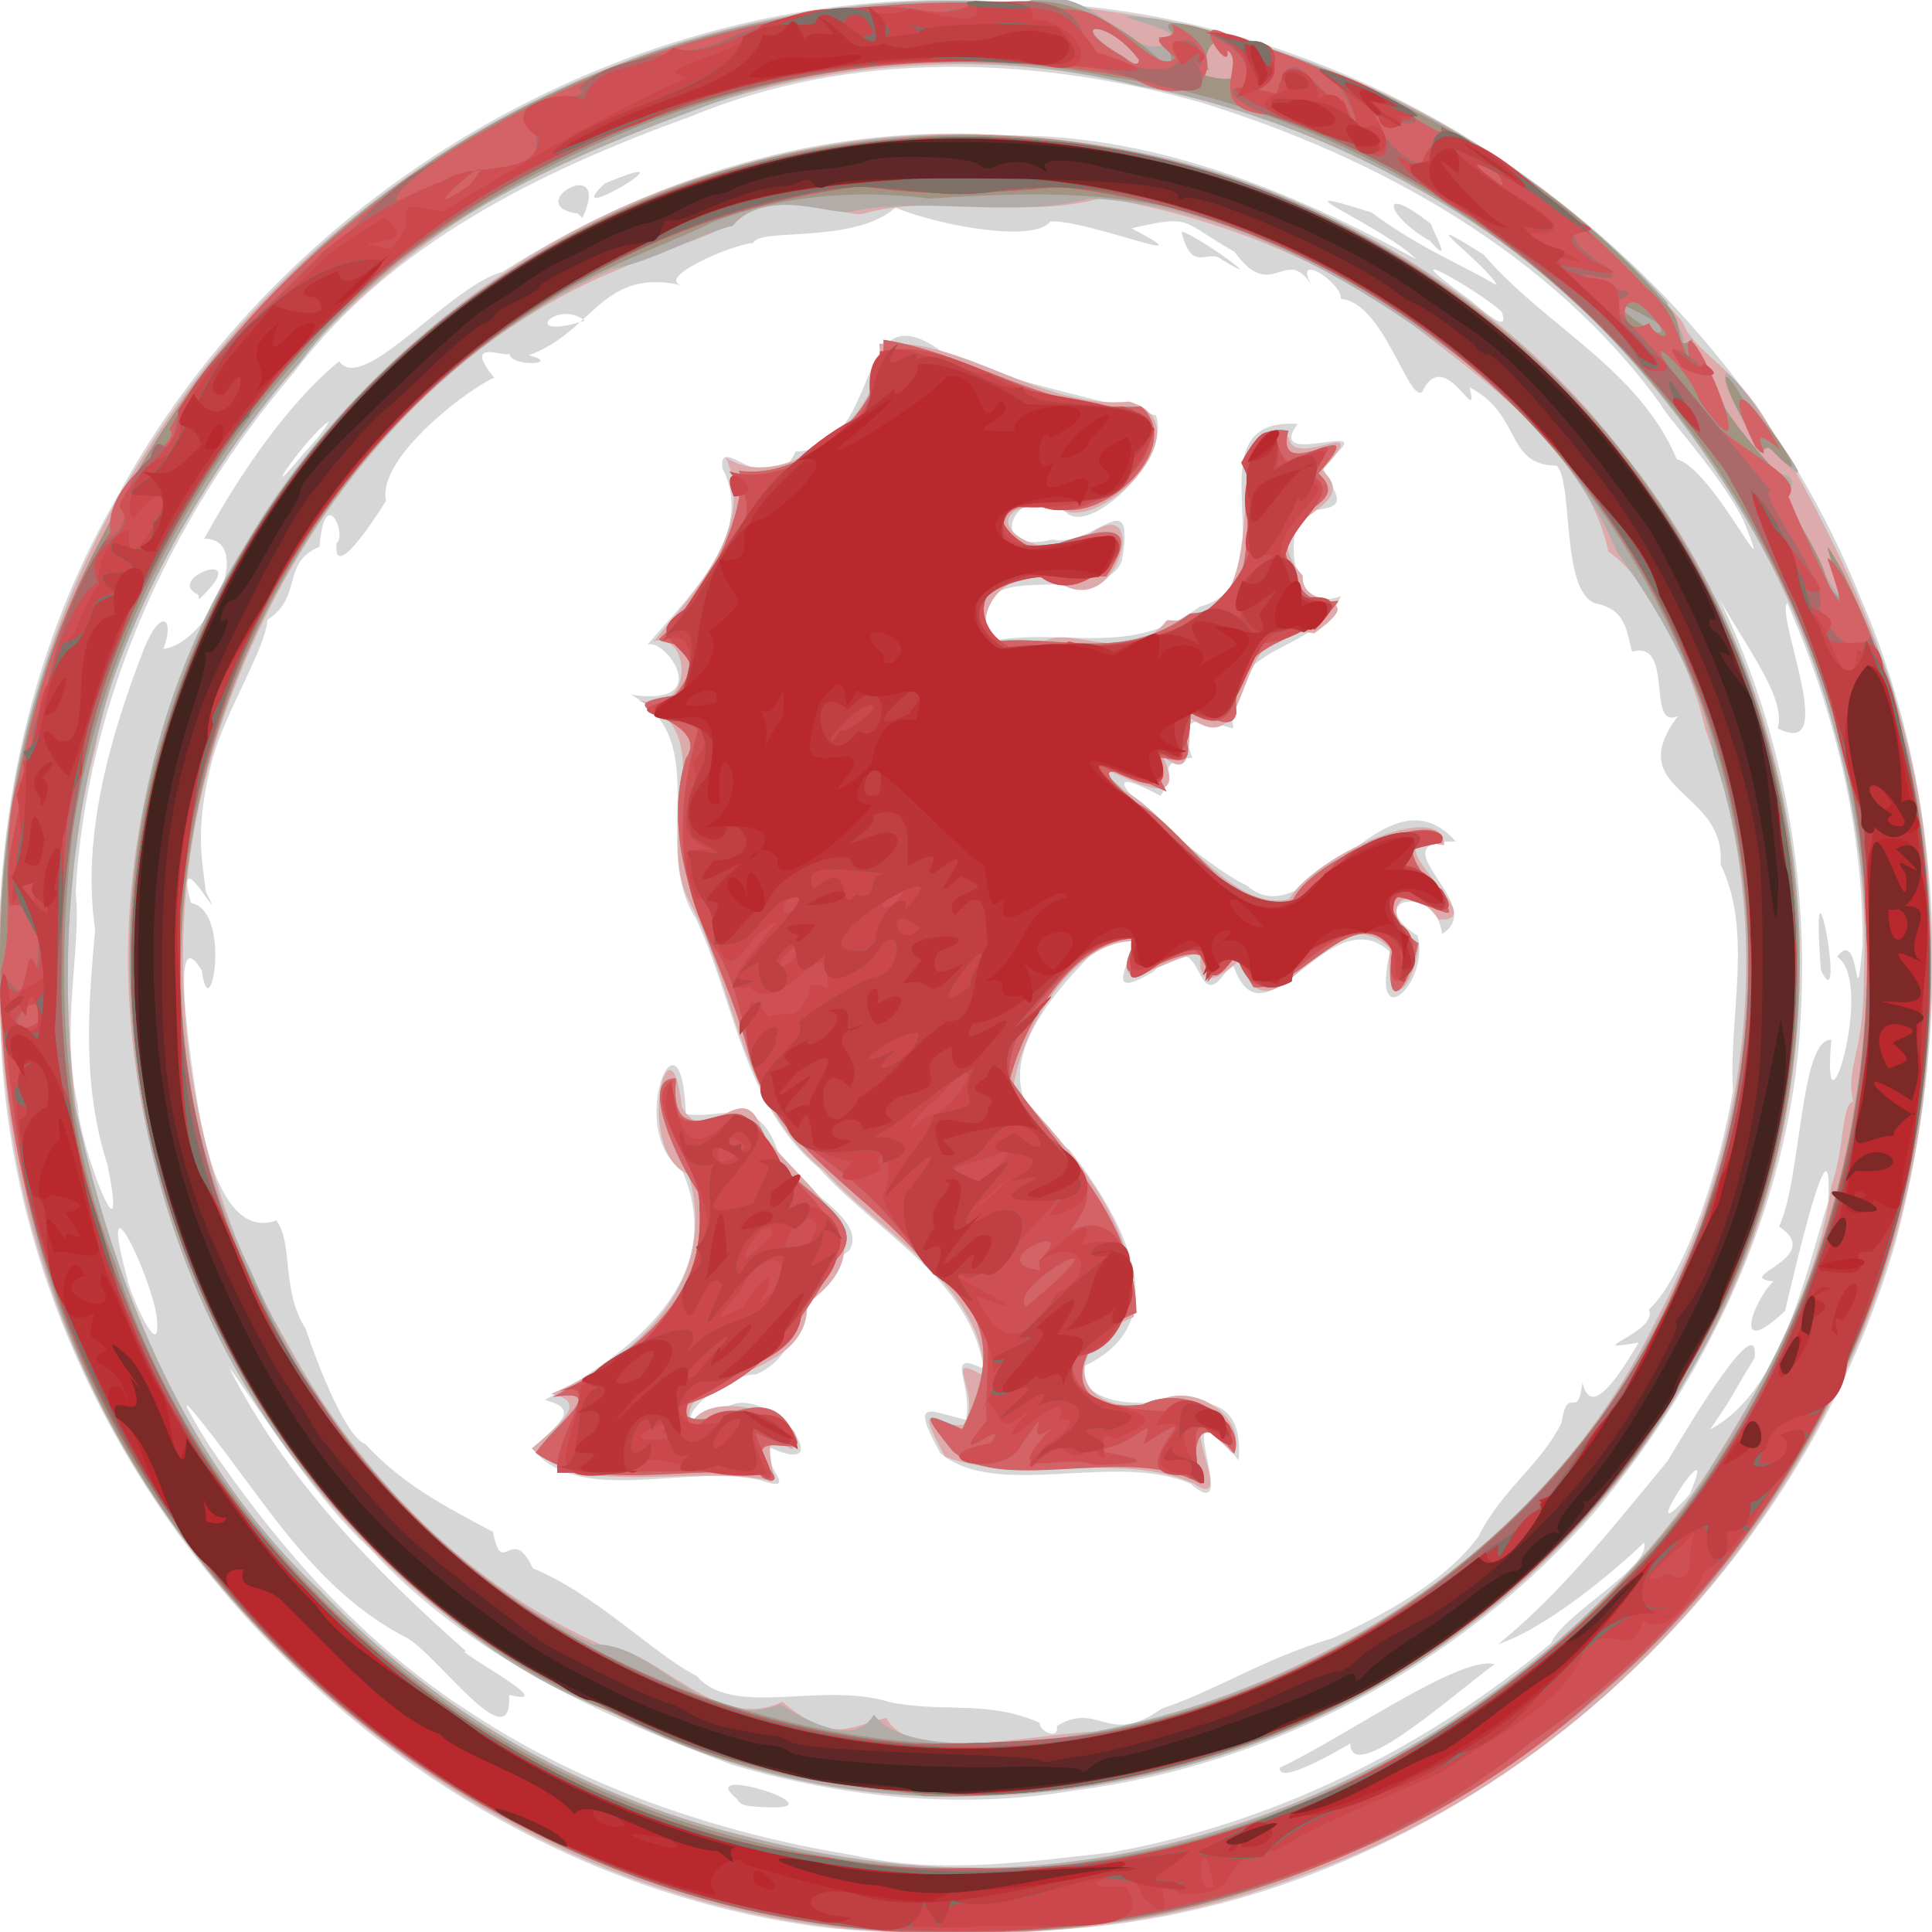 <?xml version="1.0" encoding="UTF-8" standalone="no"?>
<!-- Created with Inkscape (http://www.inkscape.org/) -->

<svg
   xmlns:dc="http://purl.org/dc/elements/1.1/"
   xmlns:cc="http://creativecommons.org/ns#"
   xmlns:rdf="http://www.w3.org/1999/02/22-rdf-syntax-ns#"
   xmlns:svg="http://www.w3.org/2000/svg"
   xmlns="http://www.w3.org/2000/svg"
   xmlns:sodipodi="http://sodipodi.sourceforge.net/DTD/sodipodi-0.dtd"
   xmlns:inkscape="http://www.inkscape.org/namespaces/inkscape"
   width="25.4mm"
   height="25.399mm"
   viewBox="0 0 25.4 25.399"
   version="1.1"
   id="svg3858"
   inkscape:version="0.92.3 (2405546, 2018-03-11)"
   sodipodi:docname="Polania.svg">
  <defs
     id="defs3852" />
  <sodipodi:namedview
     id="base"
     pagecolor="#ffffff"
     bordercolor="#666666"
     borderopacity="1.0"
     inkscape:pageopacity="0.0"
     inkscape:pageshadow="2"
     inkscape:zoom="5.6"
     inkscape:cx="41.876104"
     inkscape:cy="34.681642"
     inkscape:document-units="mm"
     inkscape:current-layer="layer1"
     showgrid="false"
     fit-margin-top="0"
     fit-margin-left="0"
     fit-margin-right="0"
     fit-margin-bottom="0"
     inkscape:window-width="1920"
     inkscape:window-height="1017"
     inkscape:window-x="-8"
     inkscape:window-y="-8"
     inkscape:window-maximized="1" />
  <g
     inkscape:label="Layer 1"
     inkscape:groupmode="layer"
     id="layer1"
     transform="translate(-59.896,-72.61)">
    <g
       transform="matrix(2.504,0,0,2.504,902.205,-1313.918)"
       style="opacity:0.9"
       id="g3019"
       inkscape:label="Polania">
      <path
         style="fill:#d3d2d1;stroke-width:0.03"
         d="m -332.127,563.836 c -2.297,-0.326 -4.213,-2.425 -4.257,-4.755 -0.054,-0.947 0.13,-1.909 0.607,-2.735 0.893,-1.664 2.78,-2.741 4.671,-2.611 1.946,0.017 3.766,1.331 4.487,3.123 0.46,1.059 0.479,2.281 0.187,3.388 -0.578,2.014 -2.513,3.605 -4.632,3.619 -0.354,0.009 -0.711,0.018 -1.063,-0.028 z m 1.586,-0.387 c 0.844,-0.151 1.645,-0.548 2.3,-1.097 0.053,-0.144 0.531,-0.403 0.487,-0.527 -0.169,0.163 -0.521,0.453 -0.766,0.533 0.321,-0.256 0.609,-0.622 0.89,-0.962 0.14,-0.235 0.485,-0.803 0.457,-0.54 -0.152,0.244 -0.082,0.153 -0.233,0.374 0.37,-0.196 0.493,-0.789 0.619,-1.195 0.029,-0.525 -0.184,0.395 -0.226,0.573 -0.287,0.269 -0.164,-0.059 -0.061,-0.155 -0.224,-0.023 0.279,-0.123 0.029,-0.288 0.119,-0.248 0.108,-0.987 0.275,-0.981 -0.056,0.621 0.236,-0.304 0.03,-0.435 0.126,-0.171 0.092,0.377 0.134,-0.064 0.003,-0.614 -0.148,-1.231 -0.396,-1.794 -0.062,0.072 0.278,0.829 -0.05,0.658 0.056,-0.181 -0.245,-0.523 -0.359,-0.788 0.355,0.691 0.517,1.466 0.483,2.241 -0.031,0.979 -0.463,1.921 -1.086,2.664 -0.697,0.793 -1.676,1.324 -2.724,1.459 -0.599,0.103 -1.227,0.039 -1.807,-0.135 -0.694,-0.259 -1.388,-0.576 -1.898,-1.133 -0.289,-0.265 -0.542,-0.68 -0.741,-0.955 0.294,0.585 0.763,1.066 1.247,1.494 -0.091,-0.02 0.52,0.301 0.225,0.228 0.018,0.356 -0.38,-0.217 -0.541,-0.301 -0.423,-0.22 -0.67,-0.598 -0.946,-0.967 -0.168,-0.22 -0.318,-0.414 -0.091,-0.046 0.373,0.551 0.82,1.055 1.386,1.414 0.596,0.392 1.296,0.627 2,0.742 0.447,0.102 0.913,0.035 1.363,-0.016 z m -1.973,-0.277 c -0.255,-0.207 0.627,0.08 0.096,0.039 -0.032,-0.004 -0.081,-0.003 -0.096,-0.039 z m 2.849,-0.166 c 0.333,-0.155 0.944,-0.592 1.128,-0.543 -0.17,0.117 -0.756,0.651 -0.759,0.416 -0.07,0.042 -0.381,0.222 -0.37,0.127 z m 2.84,-4.187 c -0.06,-0.8 0.14,0.293 0,0 z m -4.011,3.968 c 0.222,-0.133 0.263,0.111 0.549,-0.09 0.306,-0.105 0.526,-0.259 0.899,-0.371 0.158,-0.071 0.577,-0.269 0.765,-0.534 0.126,-0.25 0.318,-0.366 0.436,-0.595 0.033,-0.215 0.086,5.9e-4 0.11,-0.216 0.043,0.207 0.201,-0.048 0.295,-0.207 -0.323,0.058 0.108,-0.054 0.054,-0.173 0.196,-0.183 0.378,-0.767 0.441,-1.149 -0.021,-0.405 0.107,-0.837 -0.065,-1.189 0.032,-0.395 -0.525,-0.377 -0.223,-0.779 -0.17,0.08 -0.017,-0.403 -0.241,-0.337 -0.03,-0.1 -0.026,-0.222 -0.194,-0.254 -0.182,-0.066 -0.113,-0.636 -0.203,-0.723 -0.27,-0.002 -0.18,-0.267 -0.456,-0.411 0.053,0.231 -0.131,-0.231 -0.25,0.025 -0.073,0.051 -0.205,-0.476 -0.427,-0.489 0.012,-0.082 -0.261,-0.261 -0.15,-0.067 -0.139,-0.228 -0.208,0.098 -0.408,-0.181 -0.287,-0.161 -0.215,-0.198 -0.54,-0.123 0.432,0.228 -0.236,-0.048 -0.427,-0.036 -0.08,0.111 -0.563,0.028 -0.813,-0.072 -0.223,0.194 -0.715,0.102 -0.747,0.185 -0.115,0.009 -0.504,0.179 -0.38,0.221 -0.418,-0.091 -0.455,0.243 -0.797,0.368 0.186,0.05 -0.115,0.065 -0.102,-0.013 0.007,0.041 -0.264,-0.093 -0.08,0.132 -0.095,0.031 -0.617,0.406 -0.569,0.646 -0.075,0.122 -0.279,0.425 -0.259,0.221 0.057,-0.04 -0.062,-0.319 -0.09,0.02 -0.203,0.084 -0.084,0.261 -0.274,0.384 -0.005,0.14 -0.21,0.464 -0.284,0.717 -0.094,0.356 -0.065,0.511 -0.038,0.711 0.124,0.25 -0.177,-0.307 -0.079,0.058 0.218,0.038 0.101,0.68 0.057,0.355 -0.175,-0.291 -0.056,0.485 -0.02,0.711 0.046,0.292 0.161,0.691 0.412,0.601 0.09,0.125 0.024,0.366 0.153,0.568 0.07,0.209 0.216,0.575 0.314,0.606 0.189,0.206 0.404,0.321 0.67,0.461 0.048,0.251 0.097,-0.049 0.209,0.191 0.336,0.139 0.633,0.45 0.861,0.566 0.193,0.223 0.653,0.025 1.014,0.137 0.27,0.057 0.517,-0.013 0.787,0.109 -0.003,0.046 0.101,0.091 0.09,0.018 z m 0.708,-1.269 c -0.394,-0.177 -1.025,0.087 -1.32,-0.163 -0.17,-0.304 -0.046,-0.214 0.134,-0.176 0.04,-0.185 -0.121,-0.371 0.092,-0.267 -0.06,-0.466 -0.568,-0.72 -0.863,-1.053 -0.398,-0.335 -0.44,-0.868 -0.646,-1.31 -0.247,-0.385 0.102,-0.927 -0.34,-1.176 0.448,0.066 0.173,-0.306 0.084,-0.262 0.224,-0.262 0.57,-0.582 0.395,-0.926 -0.026,-0.204 0.261,0.197 0.383,-0.089 0.489,-0.014 0.279,-0.93 0.817,-0.487 0.354,0.124 0.742,0.207 1.075,0.297 0.084,0.213 -0.316,0.61 -0.458,0.52 -0.259,-0.224 -0.474,0.226 -0.084,0.132 0.224,0.045 0.436,-0.314 0.364,0.113 -0.107,0.279 -0.881,-0.084 -0.683,0.418 0.394,-0.067 0.72,0.09 1.093,-0.179 0.5,-0.129 -0.084,-0.998 0.513,-0.959 -0.19,0.257 0.511,-0.069 0.128,0.214 0.054,0.155 0.19,0.236 -0.107,0.241 -0.092,0.181 -0.037,0.544 0.206,0.449 -0.127,0.323 -0.616,0.216 -0.565,0.695 -0.108,-0.026 -0.319,-0.125 -0.215,0.154 -0.195,0.013 -0.093,0.098 -0.167,0.2 -0.556,-0.295 0.263,0.394 0.453,0.47 0.322,0.29 0.721,-0.653 1.097,-0.231 -0.434,-0.006 0.18,0.333 -0.072,0.486 -0.03,-0.266 -0.429,-0.187 -0.128,0.01 0.066,0.246 -0.25,0.539 -0.146,0.084 -0.32,-0.3 -0.668,0.559 -0.828,0.054 -0.22,0.369 -0.113,-0.259 -0.415,0.051 -0.398,0.237 0.135,-0.345 -0.287,-0.13 -0.311,0.313 -0.665,0.735 -0.153,1.063 0.273,0.349 0.607,0.93 0.035,1.155 0.188,0.413 0.902,-0.121 0.854,0.476 -0.407,-0.485 0.037,0.365 -0.247,0.129 z m -2.261,-0.02 c -0.382,-0.092 -0.956,0.141 -1.202,-0.167 0.176,-0.16 0.235,-0.207 0.067,-0.256 0.439,-0.239 0.972,-0.629 0.719,-1.207 -0.3,-0.201 -0.004,-0.933 0.021,-0.294 0.197,0.033 0.372,-0.117 0.483,0.196 0.062,0.186 0.48,0.341 0.375,0.521 -0.245,0.152 -0.231,0.547 -0.49,0.65 -0.249,0.011 -0.552,0.402 -0.14,0.164 0.229,-0.105 0.589,0.395 0.212,0.22 -0.06,0.076 0.172,0.247 -0.044,0.174 z m 2.421,-6.408 c -0.072,-0.066 -0.16,0.08 -0.214,-0.149 0.078,0.015 0.482,0.311 0.214,0.149 z m 2.453,6.482 c 0.182,-0.42 -0.326,0.362 3e-5,-10e-6 z m -8.049,-0.943 c -0.047,-0.258 -0.309,-0.768 -0.153,-0.19 0.004,0.052 0.188,0.485 0.153,0.19 z m -0.255,-0.781 c -0.141,-0.433 -0.1,-0.861 -0.067,-1.243 -0.072,-0.489 0.077,-1.012 0.258,-1.477 0.093,-0.224 0.161,-0.147 0.1,0.004 0.237,-0.026 0.487,-0.575 0.215,-0.579 0.186,-0.337 0.432,-0.703 0.708,-0.931 0.124,0.178 0.578,-0.393 0.857,-0.469 0.778,-0.497 1.698,-0.785 2.627,-0.716 0.772,-0.015 1.51,0.287 2.171,0.649 -0.18,-0.179 -0.793,-0.422 -0.234,-0.245 0.254,0.189 0.484,0.278 0.658,0.383 -0.041,-0.101 -0.501,-0.434 -0.07,-0.162 0.326,0.379 0.812,0.596 1.015,1.075 0.189,0.045 0.535,0.775 0.35,0.322 -0.122,-0.246 -0.408,-0.549 -0.434,-0.609 -0.576,-0.796 -1.483,-1.297 -2.409,-1.585 -0.875,-0.247 -1.836,-0.28 -2.688,0.073 -0.782,0.284 -1.566,0.663 -2.08,1.343 -0.65,0.761 -1.089,1.722 -1.146,2.726 0.032,0.299 -0.083,0.717 0.011,1.12 0.004,0.2 0.271,0.897 0.158,0.324 z m 0.474,-3.001 c -0.188,-0.086 0.308,-0.261 0.005,0.025 z m 6.466,-1.858 c -0.221,-0.123 -0.284,-0.316 0.006,-0.089 0.025,0.067 0.116,0.227 -0.006,0.089 z m -4.472,-0.142 c -0.306,-0.044 0.185,-0.325 0.024,0.022 l -0.025,-0.022 z m 0.14,-0.158 c 0.526,-0.222 -0.262,0.251 0,0 z m -1.446,1.248 c -0.123,0.081 -0.397,0.488 -0.138,0.174 0.049,-0.056 0.101,-0.109 0.138,-0.174 z m 1.342,-0.528 c -0.148,-0.119 -0.355,0.111 2.8e-4,10e-5 z m 4.814,-0.047 c -0.128,-0.118 -0.604,-0.383 -0.199,-0.086 0.031,0.012 0.256,0.239 0.199,0.086 z"
         id="path3049"
         inkscape:connector-curvature="0" />
      <path
         style="fill:#d9a2a3;stroke-width:0.03"
         d="m -331.992,563.847 c -2.218,-0.258 -4.118,-2.152 -4.358,-4.376 -0.144,-1.156 0.083,-2.359 0.714,-3.346 0.93,-1.526 2.715,-2.49 4.505,-2.388 1.351,0.035 2.712,0.636 3.58,1.68 0.059,0.16 0.269,0.224 0.45,0.537 0.504,0.838 0.9,1.785 0.839,2.783 0.113,2.09 -1.309,4.13 -3.269,4.829 -0.783,0.302 -1.631,0.358 -2.461,0.282 z m 1.204,-0.344 c 1.331,-0.159 2.592,-0.918 3.351,-2.023 0.295,-0.468 0.591,-0.971 0.666,-1.526 0.072,-0.203 0.052,-0.426 0.115,-0.446 -0.04,-0.185 0.055,-0.24 0.056,-0.637 0.057,-1.263 -0.486,-2.502 -1.354,-3.403 -0.666,-0.676 -1.549,-1.118 -2.479,-1.301 -0.901,-0.212 -1.857,-0.095 -2.696,0.288 -0.808,0.297 -1.505,0.847 -1.993,1.557 -0.34,0.502 -0.651,1.048 -0.765,1.649 -0.165,0.618 -0.171,1.276 -0.098,1.908 0.207,0.922 0.576,1.849 1.28,2.507 0.604,0.635 1.384,1.082 2.234,1.289 0.545,0.143 1.121,0.208 1.681,0.138 z m -0.815,-0.351 c -0.577,-0.03 -1.131,-0.201 -1.641,-0.47 -1.45,-0.63 -2.389,-2.177 -2.465,-3.735 -0.094,-1.934 1.278,-3.807 3.137,-4.333 1.691,-0.526 3.664,0.096 4.729,1.516 1.067,1.342 1.215,3.339 0.324,4.811 -0.602,1.096 -1.714,1.88 -2.935,2.126 -0.375,0.071 -0.769,0.105 -1.148,0.084 z m 0.973,-0.334 c 1.219,-0.245 2.375,-0.997 2.927,-2.137 0.511,-0.944 0.647,-2.113 0.271,-3.127 -0.078,-0.344 -0.296,-0.79 -0.509,-0.933 -0.111,-0.519 -0.623,-0.877 -1.028,-1.19 -0.475,-0.349 -1.048,-0.569 -1.626,-0.668 -0.419,0.121 -0.864,-0.03 -1.268,0.087 -0.134,-10e-4 -0.425,-0.13 -0.656,0.029 -0.143,0.102 -0.415,0.161 -0.592,0.25 -1.116,0.446 -1.897,1.532 -2.192,2.673 -0.262,1.007 -0.094,2.102 0.437,2.994 0.366,0.673 0.944,1.264 1.65,1.57 0.276,0.01 0.593,0.464 0.938,0.294 0.276,0.232 0.36,0.124 0.547,0.085 0.124,0.25 0.766,0.08 1.103,0.072 z m 0.508,-1.305 c -0.385,-0.173 -0.92,0.009 -1.302,-0.14 -0.181,-0.335 -0.03,-0.144 0.097,-0.167 0.11,-0.152 -0.132,-0.399 0.109,-0.255 -8.1e-4,-0.473 -0.547,-0.75 -0.841,-1.079 -0.439,-0.354 -0.458,-0.935 -0.701,-1.402 -0.209,-0.376 0.187,-0.899 -0.279,-1.07 0.315,0.091 0.275,-0.368 0.086,-0.308 0.24,-0.285 0.532,-0.608 0.378,-0.966 0.296,0.204 0.854,-0.221 0.806,-0.595 0.425,-0.044 0.85,0.347 1.312,0.303 0.421,0.118 -0.18,0.749 -0.392,0.541 -0.496,-0.01 -0.126,0.346 0.164,0.171 0.346,-0.282 0.186,0.452 -0.142,0.237 -0.407,-0.169 -0.58,0.511 -0.068,0.306 0.146,-0.077 0.443,0.14 0.637,-0.108 0.663,0.061 0.205,-1.128 0.639,-0.959 0.024,0.178 0.465,-0.142 0.175,0.172 0.244,0.22 -0.392,0.233 -0.101,0.554 -0.017,0.193 0.376,0.074 0.059,0.303 -0.463,-0.097 -0.293,0.691 -0.646,0.447 -0.02,0.116 0.017,0.335 -0.148,0.198 0.207,0.444 -0.609,-0.172 -0.201,0.18 0.264,0.154 0.562,0.643 0.863,0.57 0.146,-0.237 0.816,-0.532 0.815,-0.283 -0.447,-0.087 0.283,0.408 -0.028,0.39 -0.163,-0.234 -0.35,-0.049 -0.104,0.125 -0.034,0.279 -0.185,0.365 -0.151,0.03 -0.33,-0.339 -0.622,0.58 -0.787,0.054 -0.133,0.131 -0.23,0.146 -0.207,-0.032 -0.2,0.02 -0.5,0.283 -0.345,-0.063 -0.33,-0.012 -0.603,0.483 -0.639,0.767 0.3,0.334 0.669,0.723 0.631,1.206 -0.366,0.144 -0.35,0.504 0.088,0.467 0.215,-0.166 0.53,0.084 0.429,0.247 -0.389,-0.406 0.062,0.349 -0.205,0.158 z m -2.238,-0.017 c -0.399,-0.081 -0.964,0.096 -1.233,-0.166 0.178,-0.15 0.287,-0.25 0.1,-0.286 0.465,-0.196 0.885,-0.595 0.723,-1.152 -0.292,-0.12 -0.098,-0.907 -0.035,-0.354 0.14,0.249 0.327,-0.204 0.427,0.142 0.228,0.3 0.686,0.559 0.23,0.89 0.017,0.411 -0.691,0.349 -0.613,0.633 0.127,-0.225 0.688,-8.4e-4 0.532,0.132 -0.23,-0.166 -0.021,0.238 -0.13,0.159 z"
         id="path3047"
         inkscape:connector-curvature="0" />
      <path
         style="fill:#aaa39f;stroke-width:0.03"
         d="m -331.912,563.85 c -2.072,-0.228 -3.94,-1.846 -4.347,-3.909 -0.238,-1.132 -0.168,-2.39 0.423,-3.404 0.151,-0.368 0.477,-0.835 0.788,-1.172 1.004,-1.112 2.531,-1.733 4.027,-1.623 0.35,-0.135 0.519,0.249 0.716,0.227 0.331,-0.074 -0.503,-0.2 -0.008,-0.145 1.018,0.201 1.983,0.72 2.682,1.489 0.015,0.154 0.094,0.097 0.086,0.238 0.133,-0.095 0.234,0.639 0.55,0.671 0.079,0.12 -0.123,-0.009 0.021,0.162 -0.05,-0.03 0.415,0.84 0.188,0.279 0.019,-0.092 0.306,0.525 0.349,0.725 0.395,1.407 0.182,2.978 -0.635,4.198 -0.949,1.464 -2.691,2.369 -4.437,2.282 -0.133,-10e-4 -0.276,-0.002 -0.403,-0.018 z m 1.123,-0.347 c 1.272,-0.142 2.463,-0.855 3.243,-1.862 0.456,-0.643 0.8,-1.374 0.907,-2.161 0.147,-0.891 -0.01,-1.828 -0.373,-2.649 -0.338,-0.685 -0.807,-1.307 -1.406,-1.781 -0.594,-0.424 -1.266,-0.742 -1.988,-0.873 -0.775,-0.194 -1.6,-0.161 -2.346,0.132 -0.772,0.284 -1.556,0.65 -2.063,1.325 -0.433,0.489 -0.771,1.071 -0.986,1.686 -0.218,0.703 -0.272,1.449 -0.196,2.179 0.195,0.949 0.573,1.903 1.292,2.579 0.604,0.635 1.384,1.082 2.234,1.289 0.546,0.143 1.119,0.209 1.681,0.137 z m -0.815,-0.351 c -0.547,-0.037 -1.083,-0.173 -1.565,-0.437 -0.601,-0.211 -1.092,-0.668 -1.514,-1.134 -1.164,-1.356 -1.376,-3.457 -0.421,-4.984 0.827,-1.422 2.499,-2.311 4.143,-2.143 1.794,0.1 3.442,1.461 3.873,3.208 0.319,1.119 0.128,2.365 -0.474,3.354 -0.606,1.028 -1.651,1.788 -2.821,2.033 -0.396,0.093 -0.816,0.121 -1.221,0.103 z m 0.779,-0.304 c 1.272,-0.182 2.484,-0.934 3.09,-2.087 0.518,-0.918 0.685,-2.066 0.347,-3.07 -0.057,-0.391 -0.332,-0.828 -0.508,-1.067 -0.154,-0.381 -0.519,-0.816 -0.907,-1.078 -0.545,-0.393 -1.174,-0.743 -1.857,-0.779 -0.407,0.107 -0.855,-0.01 -1.242,0.065 -0.098,0.04 -0.451,-0.138 -0.637,0.079 -0.182,0.043 -0.419,0.188 -0.632,0.226 -1.892,0.867 -2.836,3.383 -1.898,5.26 0.356,0.831 0.978,1.564 1.798,1.962 0.328,-0.013 0.583,0.469 0.981,0.315 0.211,0.129 0.405,0.204 0.492,0.054 0.157,0.197 0.616,0.156 0.973,0.12 z m 0.69,-1.359 c -0.371,-0.168 -1.007,0.082 -1.253,-0.15 -0.175,-0.218 -0.136,-0.191 0.054,-0.11 0.125,-0.254 0.222,-0.571 -0.156,-0.82 -0.284,-0.399 -0.823,-0.629 -0.963,-1.144 -0.127,-0.52 -0.495,-1 -0.333,-1.556 0.157,-0.221 -0.501,-0.268 -0.057,-0.332 0.236,-0.292 -0.081,-0.265 -0.083,-0.297 0.275,-0.236 0.47,-0.718 0.42,-0.884 0.32,0.054 0.777,-0.303 0.759,-0.687 0.468,0.073 0.861,0.384 1.352,0.35 0.251,0.224 -0.253,0.666 -0.488,0.511 -0.396,-0.02 -0.232,0.326 0.066,0.204 0.222,-0.073 0.435,-0.122 0.239,0.177 -0.235,0.003 -0.811,-0.06 -0.617,0.344 0.386,-0.044 0.694,0.116 1.057,-0.148 0.565,-0.032 0.069,-1.041 0.516,-0.96 -0.086,0.314 0.466,-0.136 0.158,0.223 0.208,0.196 -0.314,0.182 -0.141,0.501 0.059,0.164 0.124,0.18 0.245,0.169 -0.158,0.248 -0.57,0.166 -0.535,0.59 -0.042,0.168 -0.333,-0.203 -0.254,0.183 0.012,0.179 -0.3,-0.117 -0.113,0.227 -0.214,-0.098 -0.47,-0.2 -0.155,0.063 0.251,0.121 0.561,0.685 0.821,0.503 0.117,-0.237 0.827,-0.49 0.772,-0.295 -0.426,-0.069 0.252,0.477 -0.021,0.345 -0.252,-0.183 -0.308,0.03 -0.096,0.182 -0.054,0.267 -0.182,0.382 -0.134,0.035 -0.197,-0.282 -0.483,0.22 -0.729,0.195 -0.084,-0.121 -0.062,-0.259 -0.242,-0.028 0.06,-0.415 -0.609,0.239 -0.374,-0.227 -0.33,-0.003 -0.593,0.454 -0.663,0.736 0.258,0.378 0.658,0.734 0.663,1.229 -0.321,0.117 -0.447,0.539 0.034,0.482 0.238,-0.119 0.55,0.096 0.479,0.257 -0.203,-0.27 -0.236,0.014 -0.171,0.16 l -0.054,-0.028 z m -2.258,-0.021 c -0.375,-0.056 -0.891,0.098 -1.18,-0.116 0.115,-0.163 0.387,-0.341 0.092,-0.293 0.423,-0.227 0.848,-0.523 0.76,-1.076 -0.094,-0.137 -0.323,-0.604 -0.116,-0.595 -0.046,0.47 0.382,-0.007 0.479,0.339 0.064,0.221 0.576,0.385 0.367,0.605 -0.204,0.373 -0.418,0.658 -0.839,0.781 0.142,0.215 0.462,-0.206 0.618,0.155 0.086,0.137 -0.321,-0.083 -0.114,0.198 0.033,0.059 -0.071,0.02 -0.066,0.002 z m 2.496,-7.351 c -0.041,-0.309 -0.204,-0.135 -0.143,-0.024 -0.189,-0.014 0.122,0.093 0.143,0.024 z m -0.509,-0.078 c -0.167,-0.226 -0.409,-0.201 -0.078,-0.013 0.005,0.006 0.079,0.067 0.078,0.013 z m 3.338,2.065 c -0.111,-0.135 -0.019,0.142 -0.135,-0.12 -0.147,-0.235 -0.207,-0.468 0.041,-0.114 0.038,0.073 0.403,0.542 0.094,0.234 z"
         id="path3045"
         inkscape:connector-curvature="0" />
      <path
         style="fill:#988876;stroke-width:0.03"
         d="m -331.992,563.836 c -1.901,-0.237 -3.603,-1.638 -4.156,-3.478 -0.381,-1.245 -0.319,-2.65 0.296,-3.81 0.176,-0.347 0.458,-0.829 0.78,-1.149 0.983,-1.115 2.491,-1.741 3.975,-1.65 0.342,-0.091 0.687,0.176 0.846,0.333 0.082,-0.106 -0.199,-0.215 0.07,-0.136 -0.309,-0.257 0.485,0.061 0.628,0.098 0.717,0.275 1.409,0.684 1.909,1.275 0.122,0.103 0.041,0.268 0.142,0.187 0.064,0.309 0.423,0.675 0.514,0.772 -0.102,0.039 0.145,0.268 0.206,0.529 0.2,0.258 -0.152,-0.484 0.069,-0.085 0.533,1.075 0.587,2.36 0.265,3.509 -0.591,2.111 -2.689,3.701 -4.892,3.634 -0.216,7e-5 -0.441,-10e-4 -0.652,-0.03 z m 1.29,-0.334 c 1.307,-0.17 2.514,-0.94 3.272,-2.009 0.913,-1.329 1.132,-3.139 0.443,-4.615 -0.637,-1.431 -2.012,-2.524 -3.571,-2.75 -1.306,-0.266 -2.67,0.178 -3.721,0.956 -0.91,0.755 -1.546,1.841 -1.725,3.014 -0.09,0.757 -0.06,1.547 0.225,2.264 0.288,0.93 0.917,1.715 1.7,2.282 0.816,0.588 1.833,0.889 2.834,0.902 0.182,-0.003 0.363,-0.018 0.543,-0.042 z m -0.877,-0.357 c -0.493,-0.055 -0.995,-0.122 -1.439,-0.367 -2.028,-0.754 -3.165,-3.218 -2.489,-5.261 0.496,-1.633 2.014,-2.889 3.715,-3.053 1.655,-0.203 3.371,0.643 4.225,2.075 0.786,1.302 0.858,3.034 0.059,4.347 -0.299,0.622 -0.821,1.127 -1.38,1.526 -0.775,0.519 -1.719,0.761 -2.649,0.744 l -0.043,-0.011 z m 0.785,-0.297 c 1.547,-0.212 2.945,-1.334 3.39,-2.846 0.678,-1.951 -0.447,-4.285 -2.363,-5.024 -0.543,-0.265 -1.15,-0.249 -1.736,-0.21 -0.347,-0.044 -0.739,-0.031 -1.136,0.122 -0.299,0.144 -0.618,0.243 -0.924,0.453 -1.674,1.038 -2.393,3.409 -1.462,5.171 0.474,1.059 1.429,1.864 2.54,2.186 0.545,0.166 1.127,0.229 1.691,0.148 z m 0.66,-1.36 c -0.371,-0.168 -1.007,0.082 -1.253,-0.15 -0.175,-0.218 -0.136,-0.191 0.054,-0.11 0.125,-0.254 0.222,-0.571 -0.156,-0.82 -0.284,-0.399 -0.823,-0.629 -0.963,-1.144 -0.127,-0.52 -0.495,-1 -0.333,-1.556 0.157,-0.221 -0.501,-0.268 -0.057,-0.332 0.236,-0.292 -0.081,-0.266 -0.083,-0.296 0.275,-0.236 0.47,-0.718 0.42,-0.884 0.32,0.054 0.777,-0.303 0.759,-0.687 0.468,0.073 0.861,0.384 1.352,0.35 0.251,0.224 -0.253,0.666 -0.488,0.511 -0.396,-0.02 -0.232,0.326 0.066,0.204 0.222,-0.073 0.435,-0.122 0.239,0.177 -0.235,0.003 -0.811,-0.06 -0.617,0.344 0.386,-0.044 0.694,0.116 1.057,-0.148 0.565,-0.032 0.069,-1.041 0.516,-0.96 -0.086,0.314 0.466,-0.136 0.158,0.223 0.208,0.196 -0.314,0.182 -0.141,0.501 0.059,0.164 0.124,0.18 0.245,0.169 -0.158,0.248 -0.57,0.166 -0.535,0.59 -0.042,0.168 -0.333,-0.203 -0.254,0.183 0.012,0.179 -0.3,-0.117 -0.113,0.227 -0.214,-0.098 -0.47,-0.2 -0.155,0.063 0.251,0.121 0.561,0.685 0.821,0.503 0.117,-0.237 0.827,-0.49 0.772,-0.295 -0.426,-0.069 0.252,0.477 -0.021,0.345 -0.252,-0.183 -0.308,0.03 -0.096,0.182 -0.054,0.267 -0.182,0.382 -0.134,0.035 -0.197,-0.282 -0.483,0.22 -0.729,0.195 -0.084,-0.121 -0.062,-0.259 -0.242,-0.028 0.06,-0.415 -0.609,0.239 -0.374,-0.227 -0.33,-0.003 -0.593,0.454 -0.663,0.736 0.258,0.378 0.658,0.734 0.663,1.229 -0.321,0.117 -0.447,0.539 0.034,0.482 0.238,-0.119 0.55,0.096 0.479,0.257 -0.203,-0.27 -0.236,0.014 -0.171,0.16 l -0.054,-0.028 z m -2.258,-0.021 c -0.375,-0.056 -0.891,0.098 -1.18,-0.116 0.115,-0.163 0.387,-0.341 0.092,-0.293 0.423,-0.227 0.848,-0.523 0.76,-1.076 -0.094,-0.137 -0.323,-0.604 -0.116,-0.595 -0.046,0.47 0.382,-0.007 0.479,0.339 0.064,0.221 0.576,0.385 0.367,0.605 -0.204,0.373 -0.418,0.658 -0.839,0.781 0.142,0.215 0.462,-0.206 0.618,0.155 0.086,0.137 -0.321,-0.083 -0.114,0.198 0.033,0.059 -0.071,0.02 -0.066,0.002 z m 4.711,-6.046 c -0.524,-0.298 0.133,0.203 0,0 z m -2.214,-1.305 c -0.041,-0.309 -0.204,-0.135 -0.143,-0.024 -0.189,-0.014 0.122,0.093 0.143,0.024 z m -0.509,-0.078 c -0.167,-0.226 -0.409,-0.201 -0.078,-0.013 0.005,0.006 0.079,0.067 0.078,0.013 z m 3.33,2.058 c -0.075,-0.077 -0.035,0.117 -0.127,-0.112 -0.14,-0.223 -0.189,-0.44 -0.002,-0.111 0.071,0.006 0.383,0.488 0.128,0.223 z"
         id="path3043"
         inkscape:connector-curvature="0" />
      <path
         style="fill:#ce5256;stroke-width:0.03"
         d="m -331.753,563.862 c -1.435,-0.124 -2.794,-0.874 -3.642,-2.042 -0.621,-0.87 -1.006,-1.933 -0.984,-3.007 0.083,-0.258 -0.022,-0.667 0.094,-1.013 0.093,-0.436 0.237,-0.942 0.479,-1.279 -0.035,-0.292 0.399,-0.471 0.31,-0.542 0.32,-0.576 0.846,-1.035 1.389,-1.406 0.984,-0.643 2.203,-0.951 3.371,-0.794 0.21,0.011 0.423,0.353 0.524,0.249 -0.217,-0.173 0.041,-0.053 -0.021,-0.176 0.35,0.151 0.167,0.497 -0.201,0.285 -1.793,-0.362 -3.763,0.425 -4.782,1.951 -0.549,0.779 -0.853,1.719 -0.843,2.673 -0.043,0.956 0.298,1.9 0.798,2.702 0.878,1.285 2.403,2.12 3.971,2.069 1.337,0.054 2.618,-0.641 3.521,-1.59 0.823,-0.943 1.262,-2.21 1.176,-3.46 -0.012,-0.812 -0.342,-1.584 -0.729,-2.278 -0.606,-0.827 -1.411,-1.544 -2.396,-1.876 -0.364,-0.024 -0.117,-0.276 -0.223,-0.337 0.024,0.146 -0.249,-0.251 0.053,-0.052 0.357,0.06 0.906,0.394 1.039,0.469 0.406,0.154 0.796,0.499 1.106,0.827 0.153,0.131 0.142,0.213 0.228,0.382 -0.078,-0.457 0.458,0.794 0.053,0.212 -0.074,-0.206 -0.353,-0.408 -0.102,-0.1 0.139,0.319 0.674,0.47 0.569,0.603 0.082,0.202 0.402,0.902 0.204,0.324 0.119,0.053 0.375,0.745 0.424,1.074 0.403,1.783 -0.252,3.75 -1.657,4.923 -1.013,0.902 -2.395,1.297 -3.731,1.21 z m 4.071,-8.439 c -0.212,-0.299 -0.231,0.113 -0.044,-0.002 0.021,0.071 0.154,0.111 0.044,0.002 z m -2.724,-1.384 c -0.167,-0.226 -0.409,-0.201 -0.078,-0.013 0.005,0.006 0.079,0.067 0.078,0.013 z m -1.117,9.103 c -0.596,-0.049 -1.19,-0.174 -1.717,-0.471 -1.237,-0.532 -2.1,-1.749 -2.372,-3.052 -0.299,-1.444 0.222,-3.004 1.305,-3.999 0.904,-0.844 2.169,-1.275 3.401,-1.154 1.828,0.136 3.477,1.567 3.844,3.369 0.241,1.046 0.079,2.181 -0.476,3.102 -0.461,0.872 -1.275,1.539 -2.188,1.902 -0.565,0.21 -1.197,0.346 -1.799,0.302 z m 0.968,-0.325 c 1.305,-0.267 2.48,-1.157 2.996,-2.398 0.456,-1.001 0.475,-2.18 0.038,-3.191 -0.531,-1.353 -1.858,-2.371 -3.304,-2.521 -0.377,0.034 -0.712,0.052 -1.025,-0.005 -1.576,0.181 -2.975,1.373 -3.413,2.898 -0.373,1.16 -0.154,2.468 0.544,3.462 0.675,1.061 1.898,1.724 3.139,1.82 0.342,-10e-4 0.687,-0.011 1.025,-0.065 z m 0.421,-1.327 c -0.371,-0.168 -1.007,0.082 -1.253,-0.15 -0.175,-0.218 -0.136,-0.191 0.054,-0.11 0.125,-0.254 0.222,-0.571 -0.156,-0.82 -0.284,-0.399 -0.823,-0.629 -0.963,-1.144 -0.127,-0.52 -0.495,-1 -0.333,-1.556 0.157,-0.221 -0.501,-0.268 -0.057,-0.332 0.236,-0.292 -0.081,-0.265 -0.083,-0.297 0.275,-0.236 0.47,-0.718 0.42,-0.884 0.32,0.054 0.777,-0.303 0.759,-0.687 0.468,0.073 0.861,0.384 1.352,0.35 0.251,0.224 -0.253,0.666 -0.488,0.511 -0.396,-0.02 -0.232,0.326 0.066,0.204 0.222,-0.073 0.435,-0.122 0.239,0.177 -0.235,0.003 -0.811,-0.06 -0.617,0.344 0.386,-0.044 0.694,0.116 1.057,-0.148 0.565,-0.032 0.069,-1.041 0.516,-0.96 -0.086,0.314 0.466,-0.136 0.158,0.223 0.208,0.196 -0.314,0.182 -0.141,0.501 0.059,0.164 0.124,0.18 0.245,0.169 -0.158,0.248 -0.57,0.166 -0.535,0.59 -0.042,0.168 -0.333,-0.203 -0.254,0.183 0.012,0.179 -0.3,-0.117 -0.113,0.227 -0.214,-0.098 -0.47,-0.2 -0.155,0.063 0.251,0.121 0.561,0.685 0.821,0.503 0.117,-0.237 0.827,-0.49 0.772,-0.295 -0.426,-0.069 0.252,0.477 -0.021,0.345 -0.252,-0.183 -0.308,0.03 -0.096,0.182 -0.054,0.267 -0.182,0.382 -0.134,0.034 -0.197,-0.282 -0.483,0.22 -0.729,0.195 -0.084,-0.121 -0.062,-0.259 -0.242,-0.028 0.06,-0.415 -0.609,0.239 -0.374,-0.227 -0.33,-0.003 -0.593,0.454 -0.663,0.736 0.258,0.378 0.658,0.734 0.663,1.229 -0.321,0.117 -0.447,0.539 0.034,0.482 0.238,-0.119 0.55,0.096 0.479,0.257 -0.203,-0.27 -0.236,0.014 -0.171,0.16 l -0.054,-0.028 z m -2.258,-0.021 c -0.375,-0.056 -0.891,0.098 -1.18,-0.116 0.115,-0.163 0.387,-0.341 0.092,-0.293 0.423,-0.227 0.848,-0.523 0.76,-1.076 -0.094,-0.137 -0.323,-0.604 -0.116,-0.595 -0.046,0.47 0.382,-0.007 0.479,0.339 0.064,0.221 0.576,0.385 0.367,0.605 -0.204,0.373 -0.418,0.658 -0.839,0.781 0.142,0.215 0.462,-0.206 0.618,0.155 0.086,0.137 -0.321,-0.083 -0.114,0.198 0.033,0.059 -0.071,0.02 -0.066,0.002 z m 5.223,-5.397 c -0.174,-0.35 -0.054,-0.323 0.132,0.015 -0.226,-0.187 -1.4e-4,0.115 -0.132,-0.015 z"
         id="path3041"
         inkscape:connector-curvature="0" />
      <path
         style="fill:#a25a5a;stroke-width:0.03"
         d="m -331.738,563.86 c -1.98,-0.134 -3.773,-1.561 -4.384,-3.443 -0.129,-0.353 -0.192,-0.796 -0.222,-1.123 -0.013,-0.244 -0.115,-0.557 0.058,-0.363 0.104,-0.071 -10e-4,-0.258 0.092,-0.116 0.044,-0.262 -0.062,-0.363 -0.141,-0.331 -0.049,-0.369 0.1,-0.445 0.048,-0.642 0.102,-0.14 0.029,-0.301 0.141,-0.429 0.005,-0.182 0.14,-0.588 0.311,-0.849 0.194,-0.096 0.023,-0.24 0.24,-0.436 0.053,-0.226 0.166,0.183 0.124,-0.124 0.048,-0.339 0.472,-0.622 0.686,-0.868 0.332,-0.231 0.233,-0.246 0.553,-0.484 0.444,-0.278 -0.43,0.275 0.111,0.088 0.116,-0.217 0.617,-0.029 0.545,-0.313 -0.248,-0.235 0.357,-0.152 0.23,-0.238 0.151,-0.178 0.596,-0.181 0.717,-0.231 0.309,-0.156 0.86,-0.253 1.159,-0.162 0.079,-0.007 0.749,-0.217 0.779,0.16 0.156,0.144 0.606,0.205 0.472,0.005 0.163,-0.118 0.181,0.229 0.092,0.053 0.249,0.413 -0.427,0.005 -0.683,0.064 -0.961,-0.126 -1.938,0.107 -2.788,0.556 -1.075,0.541 -1.847,1.579 -2.246,2.696 -0.23,0.798 -0.298,1.662 -0.118,2.479 0.237,0.967 0.717,1.887 1.485,2.536 0.924,0.842 2.19,1.261 3.434,1.187 1.25,-0.032 2.427,-0.699 3.275,-1.59 0.823,-0.943 1.262,-2.21 1.176,-3.46 -0.012,-0.812 -0.342,-1.584 -0.729,-2.278 -0.6,-0.815 -1.389,-1.531 -2.362,-1.861 -0.297,-0.101 -0.321,-0.221 10e-4,-0.124 0.078,-0.349 0.217,0.053 0.349,0.032 0.152,0.338 0.024,-0.155 -0.164,-0.174 0.284,0.058 0.87,0.416 0.32,0.255 0.051,0.158 0.363,0.446 0.359,0.059 0.218,0.119 0.842,0.538 0.742,0.549 -0.208,0.034 0.437,0.331 8.6e-4,0.221 0.133,0.122 0.383,0.064 0.142,0.161 0.307,0.292 0.567,0.655 0.846,0.981 -0.092,6.3e-4 0.325,0.493 0.253,0.619 0.079,0.143 0.153,0.25 0.272,0.149 0.346,0.865 0.371,1.836 0.214,2.746 -0.243,1.219 -0.962,2.347 -1.991,3.051 -0.335,0.266 -0.734,0.512 -1.158,0.654 -0.714,0.297 -1.478,0.374 -2.24,0.339 z m -4.427,-4.785 c -0.041,-0.25 -0.27,0.208 0,0 z m 2.244,-4.375 c 0.235,-0.289 -0.378,0.257 0,0 z m 5.4,-0.061 c -0.402,-0.287 0.145,0.223 0,0 z m -3.002,8.502 c -0.596,-0.049 -1.19,-0.174 -1.717,-0.471 -1.237,-0.532 -2.1,-1.749 -2.372,-3.052 -0.299,-1.444 0.222,-3.004 1.305,-3.999 0.904,-0.844 2.169,-1.275 3.401,-1.154 1.828,0.136 3.477,1.567 3.844,3.369 0.241,1.046 0.079,2.181 -0.476,3.102 -0.461,0.872 -1.275,1.539 -2.188,1.902 -0.565,0.21 -1.197,0.346 -1.799,0.302 z m 0.968,-0.325 c 1.305,-0.267 2.48,-1.157 2.996,-2.398 0.456,-1.001 0.475,-2.18 0.038,-3.191 -0.531,-1.353 -1.858,-2.371 -3.304,-2.521 -0.377,0.034 -0.712,0.052 -1.025,-0.005 -1.576,0.181 -2.975,1.373 -3.413,2.898 -0.373,1.16 -0.154,2.468 0.544,3.462 0.675,1.061 1.898,1.724 3.139,1.82 0.342,-0.001 0.687,-0.011 1.025,-0.065 z m 0.406,-1.347 c -0.431,0.032 0.21,-0.443 -0.232,-0.161 0.072,-0.195 -0.036,0.018 -0.264,0.031 0.244,0.044 0.353,0.071 0.011,0.078 -0.2,-0.068 -0.52,0.111 -0.227,-0.195 -0.185,0.139 0.042,-0.2 -0.158,0.085 -0.092,0.2 -0.58,0.068 -0.163,-0.003 0.116,-0.171 -0.266,0.18 -0.024,-0.117 -0.011,-0.326 0.1,-0.656 -0.277,-0.77 -0.24,-0.337 -0.354,-0.445 -0.641,-0.656 -0.38,-0.26 -0.307,-0.8 -0.526,-1.082 -0.195,-0.363 -0.18,-0.719 -0.072,-1.119 -0.006,-0.062 -0.496,-0.085 -0.131,-0.158 0.31,-0.287 -0.262,-0.281 0.08,-0.488 0.134,-0.257 0.469,-0.455 0.217,-0.713 0.299,0.102 0.83,-0.251 0.79,-0.629 0.39,-0.097 0.825,0.348 1.275,0.288 0.424,0.117 -0.178,0.695 -0.461,0.507 -0.419,-0.043 0.015,0.421 0.271,0.207 0.375,-0.177 0.026,0.38 -0.238,0.182 -0.546,-0.035 -0.26,0.582 0.146,0.338 0.515,0.145 1.207,-0.346 0.905,-0.939 0.198,-0.362 0.174,0.009 0.259,-0.005 0.295,-0.142 0.185,-0.069 0.121,0.078 0.208,0.124 -0.36,0.336 -0.068,0.639 0.375,-0.049 -0.007,0.238 -0.202,0.236 -0.175,0.184 -0.093,0.524 -0.376,0.366 -0.004,0.274 -0.098,0.186 -0.182,0.231 0.17,0.387 -0.568,-0.187 -0.193,0.171 0.329,0.231 0.741,0.931 1.111,0.416 0.099,-0.161 0.658,-0.273 0.579,-0.136 -0.333,0.059 -0.226,0.12 0.004,0.245 0.191,0.304 -0.461,-0.184 -0.216,0.183 0.197,0.136 -0.116,0.534 -0.039,0.1 -0.362,-0.274 -0.656,0.556 -0.825,0.059 -0.228,0.332 -0.089,-0.226 -0.388,0.037 -0.385,0.287 0.067,-0.273 -0.305,-0.122 -0.324,0.273 -0.798,0.732 -0.248,1.074 0.282,0.26 0.111,0.374 0.074,0.461 0.384,-0.191 0.439,0.652 3.3e-4,0.661 -3e-4,0.479 0.985,0.132 0.823,0.461 -0.318,-0.322 -0.06,0.301 -0.214,0.163 z m -0.76,-0.957 c 0.465,-0.399 -0.208,-0.018 -0.087,0.074 l 0.087,-0.074 z m -0.021,-0.167 c 0.243,-0.235 -0.326,0.004 0.006,0.052 z m -1.46,1.121 c -0.355,-0.029 -0.713,-0.007 -1.069,-0.008 -0.021,-0.195 0.259,-0.499 0.011,-0.427 0.43,-0.168 0.768,-0.486 0.735,-0.971 0.021,-0.205 -0.328,-0.562 -0.143,-0.661 -0.029,0.445 0.339,0.023 0.424,0.244 0.211,0.376 0.724,0.55 0.254,0.927 0.045,0.418 -0.802,0.338 -0.56,0.674 0.205,-0.344 0.836,0.246 0.32,0.005 -0.005,0.037 0.163,0.315 0.028,0.218 z m 4.823,-5.83 c -0.17,-0.253 0.393,0.219 -7e-5,-10e-5 z m -2.278,-1.514 c 0.06,-0.159 -0.428,-0.286 -0.008,-0.176 0.26,-0.049 0.156,0.326 0.008,0.176 z"
         id="path3039"
         inkscape:connector-curvature="0" />
      <path
         style="fill:#ca3d41;stroke-width:0.03"
         d="m -331.753,563.847 c -1.71,-0.133 -3.325,-1.203 -4.074,-2.752 -0.196,-0.376 -0.337,-0.775 -0.428,-1.202 -0.053,-0.255 -0.158,-0.998 -0.092,-0.991 0.132,0.152 0.076,-0.304 0.163,-0.079 0.049,-0.262 -0.076,-0.378 -0.148,-0.34 -0.047,-0.32 0.103,-0.577 0.067,-0.758 0.102,-0.066 0.052,-0.369 0.151,-0.426 0.011,-0.221 0.175,-0.5 0.245,-0.516 -0.109,-0.206 0.238,-0.239 0.11,-0.399 0.064,-0.19 0.347,-0.31 0.307,-0.5 0.201,-0.328 0.516,-0.571 0.762,-0.836 0.205,-0.167 0.365,-0.27 0.655,-0.383 0.128,-0.09 0.483,-0.003 0.477,-0.22 -0.243,-0.155 0.139,-0.264 0.237,-0.194 0.075,-0.218 0.318,-0.14 0.473,-0.276 0.24,0.09 0.546,-0.248 0.903,-0.197 0.33,-0.069 0.517,0.091 0.677,-0.049 0.414,0.073 0.434,-0.026 0.643,0.271 0.571,0.188 -0.158,0.048 -0.411,0.047 -0.673,-0.015 -1.38,0.034 -1.991,0.321 -0.793,0.267 -1.51,0.803 -2.019,1.471 -0.257,0.311 -0.476,0.715 -0.664,1.095 -0.097,0.258 -0.242,0.581 -0.248,0.85 -0.135,0.259 -0.064,0.766 -0.146,0.948 0.001,0.364 -0.008,0.591 0.108,0.95 0.089,0.317 0.15,0.685 0.304,0.979 0.101,0.313 0.296,0.616 0.51,0.916 0.755,1 1.88,1.748 3.138,1.901 1.52,0.302 3.109,-0.325 4.161,-1.428 0.754,-0.738 1.165,-1.771 1.3,-2.805 0.049,-0.356 -0.061,-0.875 0.028,-1.136 -0.203,-0.369 -0.196,-0.872 -0.419,-1.258 -0.086,-0.176 -0.386,-0.836 -0.08,-0.386 0.029,0.158 0.402,0.452 0.119,0.346 0.039,0.172 0.253,0.106 0.121,0.266 0.189,0.079 0.302,-0.093 0.326,0.232 0.249,0.701 0.273,1.493 0.178,2.236 -0.181,1.317 -0.927,2.568 -2.029,3.32 -0.343,0.279 -0.764,0.516 -1.196,0.673 -0.704,0.258 -1.473,0.378 -2.221,0.308 z m -4.4,-4.769 c -0.009,-0.262 -0.349,0.198 0,0 z m 2.232,-4.379 c 0.235,-0.289 -0.378,0.257 0,0 z m 2.398,8.441 c -0.596,-0.049 -1.19,-0.174 -1.717,-0.471 -1.237,-0.532 -2.1,-1.749 -2.372,-3.052 -0.299,-1.444 0.222,-3.004 1.305,-3.999 0.904,-0.844 2.169,-1.275 3.401,-1.154 1.828,0.136 3.477,1.567 3.844,3.369 0.241,1.046 0.079,2.181 -0.476,3.102 -0.461,0.872 -1.275,1.539 -2.188,1.902 -0.565,0.21 -1.197,0.346 -1.799,0.302 z m 0.863,-0.297 c 0.771,-0.143 1.494,-0.506 2.104,-0.994 0.193,-0.102 0.329,-0.285 0.487,-0.539 0.338,-0.39 0.527,-0.89 0.704,-1.375 0.584,-1.765 -0.302,-3.827 -1.906,-4.725 -0.555,-0.315 -1.2,-0.567 -1.847,-0.489 -0.372,0.074 -0.609,-0.069 -0.986,0.009 -0.762,0.137 -1.473,0.536 -2.045,1.052 -0.943,0.876 -1.428,2.196 -1.275,3.474 0.045,0.707 0.405,1.35 0.776,1.939 0.89,1.23 2.489,1.906 3.99,1.648 z m 0.511,-1.375 c -0.431,0.032 0.21,-0.443 -0.232,-0.161 0.072,-0.195 -0.036,0.018 -0.264,0.031 0.244,0.044 0.353,0.071 0.011,0.078 -0.2,-0.068 -0.52,0.111 -0.227,-0.195 -0.185,0.139 0.042,-0.2 -0.158,0.085 -0.092,0.2 -0.58,0.068 -0.163,-0.003 0.116,-0.171 -0.266,0.18 -0.024,-0.117 -0.011,-0.326 0.1,-0.656 -0.277,-0.77 -0.24,-0.337 -0.354,-0.445 -0.641,-0.656 -0.38,-0.26 -0.307,-0.8 -0.526,-1.082 -0.195,-0.363 -0.18,-0.719 -0.072,-1.119 -0.006,-0.062 -0.496,-0.085 -0.131,-0.158 0.31,-0.287 -0.262,-0.281 0.08,-0.488 0.134,-0.257 0.469,-0.455 0.217,-0.713 0.299,0.102 0.83,-0.251 0.79,-0.629 0.39,-0.097 0.825,0.348 1.275,0.288 0.424,0.117 -0.178,0.695 -0.461,0.507 -0.419,-0.043 0.015,0.421 0.271,0.207 0.375,-0.177 0.026,0.38 -0.238,0.182 -0.546,-0.035 -0.26,0.582 0.146,0.338 0.515,0.145 1.207,-0.346 0.905,-0.939 0.198,-0.362 0.174,0.009 0.259,-0.005 0.295,-0.142 0.185,-0.069 0.121,0.078 0.208,0.124 -0.36,0.336 -0.068,0.639 0.375,-0.049 -0.007,0.238 -0.202,0.236 -0.175,0.184 -0.093,0.524 -0.376,0.366 -0.004,0.274 -0.098,0.185 -0.182,0.231 0.17,0.387 -0.568,-0.187 -0.193,0.171 0.329,0.231 0.741,0.931 1.111,0.416 0.099,-0.161 0.658,-0.273 0.579,-0.136 -0.333,0.059 -0.226,0.12 0.004,0.245 0.191,0.304 -0.461,-0.184 -0.216,0.183 0.197,0.136 -0.116,0.534 -0.039,0.1 -0.362,-0.274 -0.656,0.556 -0.825,0.059 -0.228,0.332 -0.089,-0.226 -0.388,0.037 -0.385,0.287 0.067,-0.273 -0.305,-0.122 -0.324,0.273 -0.798,0.732 -0.248,1.074 0.282,0.26 0.111,0.374 0.074,0.461 0.384,-0.191 0.439,0.652 3.3e-4,0.661 -3.2e-4,0.479 0.985,0.132 0.823,0.461 -0.318,-0.322 -0.06,0.301 -0.214,0.163 z m -0.76,-0.957 c 0.465,-0.399 -0.208,-0.018 -0.087,0.074 l 0.087,-0.074 z m -0.021,-0.167 c 0.243,-0.235 -0.326,0.004 0.006,0.052 z m -1.46,1.121 c -0.355,-0.029 -0.713,-0.007 -1.069,-0.008 -0.021,-0.195 0.259,-0.499 0.011,-0.427 0.43,-0.168 0.768,-0.486 0.735,-0.971 0.021,-0.205 -0.328,-0.562 -0.143,-0.661 -0.029,0.445 0.339,0.023 0.424,0.244 0.211,0.376 0.724,0.55 0.254,0.927 0.045,0.418 -0.802,0.338 -0.56,0.674 0.205,-0.344 0.836,0.246 0.32,0.005 -0.005,0.037 0.163,0.315 0.028,0.218 z m 4.824,-5.576 c -0.213,-0.497 0.285,0.365 -10e-6,-3.5e-4 z m -5.2e-4,-0.254 c -0.135,-0.212 0.129,0.092 0.123,-0.004 0.175,0.109 -0.112,0.061 -0.123,0.004 z m -0.199,0.006 c -0.179,-0.342 -0.579,-0.515 -0.877,-0.77 -0.281,-0.126 -0.576,-0.468 -0.287,-0.254 0.11,-0.451 0.595,0.128 0.85,0.28 0.182,0.084 -0.239,-0.012 0.053,0.195 0.411,0.183 -0.499,-0.086 -0.033,0.092 0.331,0.008 0.022,0.224 0.339,0.395 0.19,0.094 0.018,0.129 -0.045,0.062 z m -0.755,-1.003 c -0.402,-0.287 0.145,0.223 0,0 z m -0.762,-0.158 c -0.212,-0.059 -0.984,-0.395 -0.399,-0.263 0.074,-0.334 0.236,0.08 0.349,0.032 0.13,0.34 0.058,-0.146 -0.16,-0.175 0.298,0.066 0.796,0.38 0.321,0.257 0.04,0.035 0.176,0.344 -0.11,0.149 z m -0.562,-0.36 c 0.043,-0.169 -0.379,-0.287 0.021,-0.167 0.245,-0.042 0.1,0.322 -0.021,0.167 z m -0.336,-0.055 c -0.188,-0.254 0.24,-0.046 0.084,-0.013 0.042,-0.124 -0.082,0.039 -0.084,0.013 z"
         id="path3037"
         inkscape:connector-curvature="0" />
      <path
         style="fill:#c63337;stroke-width:0.03"
         d="m -332.187,563.791 c -1.459,-0.238 -2.793,-1.167 -3.514,-2.456 -0.237,-0.434 -0.391,-0.788 -0.516,-1.266 -0.096,-0.308 -0.092,-0.717 -0.053,-0.762 -0.189,-0.088 -0.094,-0.833 -0.058,-0.243 0.248,0.278 0.105,-0.334 0.08,-0.006 -0.186,-0.205 0.26,-0.114 0.082,-0.38 -0.077,-0.234 0.004,-0.496 -0.154,-0.198 0.004,-0.349 0.083,-0.237 0.023,-0.58 0.068,-0.222 0.064,-0.176 0.119,-0.429 0.03,-0.139 0.103,-0.344 0.177,-0.416 -0.004,0.039 0.073,-0.211 0.136,-0.256 -0.031,-0.164 0.158,-0.353 0.158,-0.271 -0.02,0.327 0.38,-0.465 0.048,-0.114 -0.072,0.146 -0.089,-0.306 0.209,-0.297 -0.024,-0.422 0.458,-0.714 0.741,-1.011 0.138,-0.138 0.327,-0.209 0.334,-0.241 0.267,0.182 -0.31,0.107 0.041,0.166 0.193,-0.191 -0.061,-0.26 0.273,-0.195 0.422,-0.258 0.841,-0.504 1.29,-0.706 -0.263,-0.038 0.321,-0.123 0.379,-0.269 0.299,-0.132 0.7,-0.022 0.784,-0.091 0.293,0.078 0.407,0.067 0.331,-0.031 0.29,-0.02 0.319,0.028 0.311,0.084 0.291,0.028 0.389,0.356 0.009,0.23 -0.698,-0.03 -1.431,0.022 -2.066,0.318 -0.803,0.248 -1.503,0.81 -2.019,1.471 -0.257,0.311 -0.476,0.715 -0.664,1.095 -0.087,0.264 -0.254,0.564 -0.249,0.85 -0.184,0.313 -0.045,0.434 -0.126,0.861 0.01,0.225 -0.088,0.571 0.056,0.852 0.031,0.353 0.191,0.665 0.264,1.026 0.105,0.228 0.188,0.451 0.332,0.674 0.728,1.197 1.982,2.105 3.388,2.28 1.52,0.302 3.109,-0.325 4.161,-1.428 0.739,-0.717 1.136,-1.719 1.294,-2.723 0.067,-0.375 -0.07,-0.915 0.043,-1.196 -0.206,-0.35 -0.19,-0.835 -0.396,-1.209 -0.102,-0.18 -0.41,-0.954 -0.128,-0.424 0.17,0.157 0.069,0.235 0.201,0.446 0.071,0.022 0.191,0.544 0.232,0.198 0.215,-0.055 0.252,0.656 0.331,0.918 0.153,1.108 -0.038,2.267 -0.606,3.236 -0.201,0.237 -0.316,0.55 -0.524,0.677 -0.048,0.084 -0.182,0.361 -0.325,0.257 -0.058,0.238 -0.219,-0.037 -0.331,0.201 -0.103,0.269 -0.611,0.496 -0.714,0.59 -0.272,0.13 -0.614,0.251 -0.882,0.418 -0.363,0.027 -0.112,0.241 -0.505,0.23 -0.208,-0.189 0.045,0.248 -0.203,0.007 -0.009,-0.194 -0.471,-0.021 -0.083,-0.05 0.221,0.315 -0.6,0.169 -0.82,0.218 -0.296,-0.002 -0.597,-0.013 -0.889,-0.055 z m 2.173,-0.163 c -0.065,-0.381 -0.102,0.087 0,0 z m 2.385,-1.639 c 0.172,0.081 0.082,-0.109 0.146,-0.235 -0.005,0.057 -0.425,0.35 -0.146,0.235 z m -3.894,1.152 c -0.596,-0.049 -1.19,-0.174 -1.717,-0.471 -1.237,-0.532 -2.1,-1.749 -2.372,-3.052 -0.299,-1.444 0.222,-3.004 1.305,-3.999 0.904,-0.844 2.169,-1.275 3.401,-1.154 1.828,0.136 3.477,1.567 3.844,3.369 0.241,1.046 0.079,2.181 -0.476,3.102 -0.461,0.872 -1.275,1.539 -2.188,1.902 -0.565,0.21 -1.197,0.346 -1.799,0.302 z m 0.863,-0.297 c 0.771,-0.143 1.494,-0.506 2.104,-0.994 0.193,-0.102 0.329,-0.285 0.487,-0.539 0.338,-0.39 0.527,-0.89 0.704,-1.375 0.584,-1.765 -0.302,-3.827 -1.906,-4.725 -0.555,-0.315 -1.2,-0.567 -1.847,-0.489 -0.372,0.074 -0.609,-0.069 -0.986,0.009 -0.762,0.137 -1.473,0.536 -2.045,1.052 -0.943,0.876 -1.428,2.196 -1.275,3.474 0.045,0.707 0.405,1.35 0.776,1.939 0.89,1.23 2.489,1.906 3.99,1.648 z m 0.524,-1.375 c -0.407,-0.028 0.145,-0.326 -0.179,-0.26 0.205,-0.43 0.626,0.363 0.251,0.009 -0.304,-0.022 0.171,0.415 -0.072,0.251 z m -2.224,-0.004 c -0.411,0.053 -0.566,-0.182 -0.726,-0.015 -0.527,0.104 -0.269,-0.147 -0.249,-0.449 0.365,-0.186 0.571,-0.474 0.665,-0.853 -0.029,-0.303 -0.311,-0.532 -0.191,-0.744 0.049,0.307 0.099,0.4 0.326,0.182 0.226,0.034 0.358,0.465 0.273,0.522 0.152,-0.158 0.396,0.105 0.238,0.239 -0.168,0.381 -0.447,0.603 -0.801,0.766 0.062,0.274 0.563,-0.197 0.629,0.222 -0.378,-0.25 -0.204,-0.008 -0.164,0.131 z m -0.547,-0.223 c 0.12,-0.123 -0.324,0.082 0.017,0.037 0.052,-0.012 -0.036,-0.037 -0.017,-0.037 z m 0.421,-0.654 c 0.166,-0.248 0.178,-0.158 0.083,-0.015 0.275,-0.186 0.049,-0.376 -0.098,-0.065 -0.083,0.099 -0.184,0.19 0.015,0.08 z m 0.159,-0.386 c -0.023,-0.153 -0.325,0.351 2.1e-4,-6e-5 z m 0.231,-0.034 c -0.054,-0.186 -0.323,0.256 -0.03,0.076 l 0.03,-0.076 z m -0.375,-0.419 c -0.138,-0.194 -0.247,0.244 0,0 z m 1.567,1.574 c 0.199,-0.129 0.139,-0.154 0.075,-0.144 0.12,-0.262 -0.478,0.343 -0.147,-0.057 -0.16,0.154 -0.153,0.041 -0.222,-0.043 -0.145,0.249 0.215,-0.376 0.027,-0.144 -4.3e-4,-0.378 -0.54,-0.707 -0.578,-0.924 0.091,-0.25 -0.065,-0.265 -0.015,-0.148 -0.02,0.038 -0.317,0.127 -0.143,-0.041 -0.347,-0.02 -0.652,-0.558 -0.534,-0.844 0.179,0.139 -0.005,0.073 0.225,0.069 0.147,-0.113 0.013,-0.192 0.178,-0.133 -0.01,-0.375 -0.209,0.168 -0.415,-0.005 -0.285,0.055 0.392,-0.549 0.032,-0.267 -0.254,0.384 -0.165,-0.229 -0.307,-0.199 -0.079,-0.172 -0.083,-0.285 0.085,-0.256 -0.298,-0.086 -0.019,-0.357 -0.108,-0.448 0.276,-0.342 -0.336,-0.176 -0.177,-0.324 0.217,0.032 0.226,-0.455 0.019,-0.321 0.334,-0.458 0.553,-0.973 1.101,-1.214 -0.095,-0.592 0.411,-0.177 0.613,-0.192 0.201,0.15 0.668,0.098 0.872,0.289 -0.117,0.376 -0.426,0.436 -0.78,0.406 -0.181,0.469 0.944,-0.067 0.484,0.374 -0.265,-0.05 -0.855,0.037 -0.528,0.367 0.401,-0.008 0.753,0.04 1.146,-0.204 0.246,0.24 0.029,-0.196 0.223,-0.185 0.223,-0.23 -0.153,0.067 -0.049,-0.257 -0.103,-0.265 0.191,-0.676 0.147,-0.296 0.211,-0.096 0.371,-0.162 0.127,0.079 0.317,-0.015 -0.331,0.289 -0.025,0.518 -0.009,0.235 0.353,-0.022 0.097,0.253 -0.411,-0.159 -0.316,0.62 -0.649,0.436 -0.15,0.103 0.085,0.344 -0.185,0.201 0.214,0.437 -0.57,-0.167 -0.196,0.203 0.338,0.254 0.757,0.922 1.152,0.396 0.157,-0.194 0.679,-0.253 0.272,0.01 0.264,-0.086 0.426,0.439 0.127,0.129 -0.278,-0.065 0.08,0.617 -0.096,0.446 0.011,-0.435 -0.515,-0.156 -0.628,0.052 -0.214,0.054 -0.129,-0.352 -0.374,-0.027 0.111,-0.46 -0.544,0.235 -0.363,-0.223 -0.28,-0.031 -0.811,0.506 -0.685,0.647 0.05,0.246 0.17,0.43 0.312,0.468 0.262,0.223 0.023,0.331 -0.085,0.339 0.337,-0.459 -0.347,0.436 -0.445,0.316 -0.209,-0.058 0.54,0.279 0.066,0.107 0.114,0.27 0.271,0.257 0.418,-0.018 0.214,-0.079 0.151,-0.321 -0.091,-0.166 0.137,-0.123 0.332,-0.28 0.221,-0.081 0.388,-0.16 0.315,0.548 -0.047,0.584 -0.088,0.332 0.72,0.233 0.222,0.43 -0.132,-0.093 0.022,0.215 -0.109,0.047 -0.194,0.132 -0.083,-0.123 -0.325,0.099 -0.053,-0.019 0.122,-0.121 0.065,-0.102 z m -0.284,-1.314 c 0.367,-0.333 -0.366,0.301 2.2e-4,0 z m 0.109,-0.255 c -0.194,0.111 -0.454,0.073 -0.173,0.185 0.061,-0.055 0.142,-0.104 0.173,-0.185 z m -0.443,-0.167 c 0.174,-0.021 0.366,-0.437 0.055,-0.092 -0.082,0.057 -0.231,0.253 -0.055,0.092 z m -0.704,-0.815 c 0.179,-0.277 -0.244,0.155 0,0 z m 0.052,-0.291 c -0.022,-0.204 -0.204,0.148 0,0 z m 0.541,-0.086 c -0.168,-0.042 -0.157,0.235 0,0 z m 0.645,0.666 c 0.387,-0.362 -0.296,0.364 2e-5,0 z m -1.545,-2.729 c -0.102,-0.245 0.213,-0.005 0,0 z m 4.968,-0.441 c -0.213,-0.497 0.285,0.365 -1e-5,-3.5e-4 z m -0.199,-0.248 c -0.186,-0.357 -0.604,-0.542 -0.915,-0.802 -0.178,-0.075 -0.46,-0.337 -0.206,-0.231 0.098,-0.455 0.707,0.259 0.855,0.353 -0.153,-0.165 -0.954,-0.601 -0.419,-0.225 0.162,0.096 0.359,0.226 0.097,0.21 0.074,0.088 0.459,0.196 0.133,0.125 0.095,0.191 0.608,0.486 0.496,0.596 l -0.041,-0.025 z m -1.502,-1.152 c -0.176,-0.101 -0.737,-0.192 -0.334,-0.301 -0.171,-0.108 0.12,-0.173 0.137,0.052 0.155,-0.088 0.157,0.152 0.204,0.168 0.194,-0.107 0.209,0.226 -0.008,0.08 z m 0.119,-0.152 c -0.146,-0.133 -0.548,-0.369 -0.112,-0.171 0.214,0.094 0.446,0.203 0.195,0.162 0.118,0.034 -0.067,0.128 -0.083,0.009 z m -0.744,-0.106 c 0.077,-0.102 0.104,-0.297 -0.168,-0.336 0.298,-0.02 0.559,0.25 0.168,0.336 z"
         id="path3035"
         inkscape:connector-curvature="0" />
      <path
         style="fill:#705f57;stroke-width:0.03"
         d="m -332.187,563.791 c -1.459,-0.238 -2.793,-1.167 -3.514,-2.456 -0.185,-0.329 -0.313,-0.612 -0.407,-0.93 -0.05,-0.241 -0.26,-0.661 -0.114,-0.855 -0.255,-0.077 0.157,-0.256 -0.125,-0.294 -0.098,-0.298 0.316,0.085 0.152,-0.271 0.216,-0.235 -0.214,-0.526 -0.099,-0.718 -0.025,-0.029 0.114,-0.44 0.031,-0.595 0.14,-0.06 0.107,-0.335 0.209,-0.57 0.233,-0.07 0.059,-0.236 0.281,-0.26 -0.284,-0.198 0.317,-0.03 -0.028,-0.218 -0.033,-0.155 0.211,0.142 0.217,-0.151 0.238,-0.26 -0.267,-0.062 -0.062,-0.211 0.246,-0.157 0.31,-0.64 0.622,-0.878 0.173,-0.161 0.4,-0.311 0.627,-0.297 0.044,0.111 -0.575,0.542 -0.684,0.824 -0.272,0.274 -0.445,0.703 -0.647,1.051 -0.082,0.273 -0.229,0.571 -0.246,0.855 -0.165,0.293 -0.035,0.466 -0.106,0.893 -0.002,0.193 -0.093,0.561 0.065,0.825 0.012,0.354 0.206,0.664 0.252,1.029 0.138,0.229 0.203,0.472 0.375,0.707 0.744,1.198 2.028,2.067 3.439,2.224 0.596,0.111 1.201,0.04 1.793,-0.052 -0.111,0.14 -0.305,0.146 -0.013,0.166 -0.121,0.092 -0.475,-0.137 -0.72,0.045 -0.219,0.095 -0.55,-0.004 -0.556,0.156 0.001,0.135 -0.119,-0.28 -0.152,0.03 -0.196,0.024 -0.402,-0.019 -0.592,-0.05 z m -3.954,-5.312 c -0.202,-0.122 0.078,-0.154 -0.128,-0.103 -0.011,0.006 0.174,0.233 0.128,0.103 z m 6.047,4.984 c 0.307,-0.23 0.837,-0.328 1.188,-0.594 0.751,-0.441 1.382,-1.092 1.794,-1.857 0.374,-0.778 0.609,-1.636 0.535,-2.504 0.045,-0.376 -0.052,-0.527 -0.147,-0.932 -0.074,-0.435 -0.383,-0.951 -0.472,-1.284 0.179,0.186 0.217,0.376 0.28,0.48 0.028,0.183 0.258,0.757 0.321,0.321 0.175,0.204 0.231,0.666 0.296,1.007 0.097,0.774 0.045,1.599 -0.223,2.323 -0.082,0.196 -0.227,0.74 -0.358,0.73 -0.223,-0.063 -0.309,0.357 -0.251,0.255 0.207,0.016 0.094,-0.244 0.242,-0.154 -0.147,0.196 -0.241,0.387 -0.353,0.463 0.168,0.114 -0.216,-0.056 -0.068,0.12 -0.108,0.306 -0.053,-0.358 -0.276,-0.005 -0.153,0.169 -0.346,0.334 -0.02,0.342 -0.313,-0.081 -0.654,0.504 -1.002,0.693 -0.331,0.27 -0.83,0.308 -1.118,0.576 -0.049,0.085 -0.273,0.021 -0.366,0.021 z m -1.429,-0.322 c -0.596,-0.049 -1.19,-0.174 -1.717,-0.471 -1.237,-0.532 -2.1,-1.749 -2.372,-3.052 -0.299,-1.444 0.222,-3.004 1.305,-3.999 0.904,-0.844 2.169,-1.275 3.401,-1.154 1.828,0.136 3.477,1.567 3.844,3.369 0.241,1.046 0.079,2.181 -0.476,3.102 -0.461,0.872 -1.275,1.539 -2.188,1.902 -0.565,0.21 -1.197,0.346 -1.799,0.302 z m 0.863,-0.297 c 0.771,-0.143 1.494,-0.506 2.104,-0.994 0.193,-0.102 0.329,-0.285 0.487,-0.539 0.338,-0.39 0.527,-0.89 0.704,-1.375 0.584,-1.765 -0.302,-3.827 -1.906,-4.725 -0.555,-0.315 -1.2,-0.567 -1.847,-0.489 -0.372,0.074 -0.609,-0.069 -0.986,0.009 -0.762,0.137 -1.473,0.536 -2.045,1.052 -0.943,0.876 -1.428,2.196 -1.275,3.474 0.045,0.707 0.405,1.35 0.776,1.939 0.89,1.23 2.489,1.906 3.99,1.648 z m 0.525,-1.373 c 0.059,-0.171 -0.246,0.008 -0.097,-0.153 -0.016,0.095 0.181,0.018 0.168,0.194 -0.034,0.004 -0.046,-0.029 -0.07,-0.042 z m -3.324,-0.048 c 0.171,0.037 0.04,-0.363 0.22,-0.414 -0.296,-0.018 0.696,-0.528 0.458,-0.182 0.26,-0.276 0.43,-0.064 0.512,-0.506 -0.181,-0.061 -0.562,0.689 -0.323,0.15 -0.094,-0.127 -0.153,0.314 -0.208,0.101 -0.03,-0.186 0.167,-0.172 0.069,-0.297 0.139,-0.144 0.029,-0.28 0.092,-0.439 -0.226,0.077 -0.186,-0.333 -0.15,-0.102 0.087,0.022 0.132,-0.006 0.257,-0.155 0.46,0.066 -0.507,0.646 0.1,0.466 0.091,-0.212 0.111,-0.193 0.026,-0.222 0.203,-0.079 0.249,0.241 0.106,0.288 0.237,-0.172 0.176,0.019 0.089,0.067 -0.213,-0.139 -0.371,0.239 -0.288,0.238 0.112,-0.255 0.383,-0.022 0.46,-0.291 0.159,0.213 0.018,0.033 -0.027,0.06 0.019,0.14 -0.19,0.272 0.073,0.114 -0.17,0.309 -0.424,0.707 -0.718,0.681 -0.233,0.113 -0.098,0.522 0.123,0.184 0.216,-0.147 0.584,0.326 0.159,0.057 -0.033,0.124 0.14,0.3 -0.184,0.198 -0.314,0.091 -0.174,-0.045 -0.136,-0.072 -0.163,0.129 -0.126,-0.323 -0.214,-0.108 -0.028,-0.231 -0.232,0.273 -0.004,0.06 0.021,0.208 -0.29,0.179 -0.492,0.125 z m 0.96,-0.248 c -0.136,-0.012 -0.232,0.326 -0.01,0.042 z m -0.166,-0.312 c 0.327,-0.346 -0.279,0.172 -0.076,0.09 l 0.033,-0.038 z m 0.164,-1.052 c -0.239,-0.183 -0.144,0.117 0,0 z m 0.059,-0.071 c -0.06,-0.187 -0.199,0.056 -0.047,-0.012 -0.033,0.053 0.051,0.066 0.047,0.012 z m 1.532,1.595 c 0.38,-0.213 0.097,-0.314 -0.028,-0.223 0.185,-0.241 -0.44,0.277 -0.081,-0.054 0.209,-0.202 -0.376,0.21 -0.064,-0.18 -0.303,0.024 0.29,-0.166 0.038,-0.124 0.217,-0.211 0.257,-0.271 0.483,-0.436 -0.287,0.041 0.169,-0.242 0.101,0.101 0.156,0.335 -0.623,0.381 -0.136,0.702 0.363,0.029 -0.046,0.148 0.018,0.104 -0.316,-0.008 0.214,0.101 -0.132,0.127 -0.034,-0.021 -0.117,-0.065 -0.241,0.045 l 0.042,-0.063 z m 0.714,-0.041 c 0.018,-0.124 -0.036,-0.277 0.2,-0.156 0.201,0.312 -0.127,-0.075 -0.2,0.156 z m -1.237,-0.842 c -0.262,-0.19 -0.22,-0.486 -0.17,-0.49 0.242,-0.314 0.019,-0.113 -0.138,0.048 0.089,-0.195 0.232,-0.303 0.259,-0.432 0.337,-0.069 0.094,-0.048 0.213,-0.249 -0.22,0.119 -0.431,0.343 -0.621,0.413 0.1,-0.115 0.425,0.011 0.139,0.091 0.034,-0.192 -0.433,0.114 -0.521,-0.243 -0.337,-0.186 0.146,-0.372 0.084,-0.49 -0.054,0.008 0.325,-0.243 0.404,-0.245 0.159,-0.038 0.133,-0.355 -0.018,-0.099 -0.15,0.136 -0.289,0.153 -0.249,-0.026 -0.251,0.278 -0.068,-0.236 -0.262,0.039 0.177,0.124 -0.094,0.296 -0.091,0.011 -0.301,0.15 0.166,0.049 -0.135,0.133 0.006,-0.126 0.575,-0.595 0.247,-0.449 -0.161,0.145 -0.138,0.231 -0.343,0.22 0.019,-0.252 -0.11,-0.183 -0.125,-0.45 -0.109,-0.123 0.361,0.076 0.01,-0.113 -0.106,-0.307 0.184,-0.364 0.017,-0.609 -0.254,0.006 -0.285,-0.052 -0.072,-0.142 0.106,-0.335 0.034,-0.372 -0.087,-0.309 0.315,-0.313 0.411,-0.793 0.798,-0.98 0.37,-0.084 0.222,-0.415 0.423,-0.55 -0.147,0.228 0.145,-0.034 0.093,0.088 0.129,-0.1 0.417,0.192 0.562,0.137 0.023,0.181 0.966,-0.027 0.585,0.372 -0.052,0.475 -0.757,-0.022 -0.683,0.451 0.231,0.076 0.86,-0.199 0.487,0.166 -0.263,-0.102 -0.889,0.114 -0.488,0.382 0.359,-0.054 0.686,0.085 1.033,-0.179 0.122,-0.11 0.39,0.144 0.255,0.232 -0.083,0.216 -0.067,0.38 -0.297,0.282 -0.111,0.178 0.033,0.278 -0.199,0.207 0.207,0.417 -0.645,-0.214 -0.154,0.234 0.347,0.259 0.759,0.886 1.148,0.342 0.169,-0.19 0.641,-0.221 0.246,0.032 0.284,-0.032 0.422,0.401 0.104,0.125 -0.334,0.032 0.221,0.314 -0.058,0.473 0.14,-0.402 -0.535,-0.312 -0.566,0.003 -0.292,0.16 -0.185,-0.356 -0.451,-0.006 0.083,-0.421 -0.457,0.172 -0.385,-0.249 -0.33,0.046 -0.498,0.416 -0.733,0.604 0.179,-0.177 0.387,-0.318 0.106,-0.032 -0.229,0.358 0.831,0.853 0.085,0.835 -0.302,-0.013 0.286,-0.185 -0.095,-0.103 0.382,-0.219 -0.343,-0.08 0.023,-0.255 0.277,0.255 0.056,-0.252 -0.156,0.068 -0.093,0.135 -0.318,0.07 -0.037,0.189 0.508,-0.396 -0.408,0.45 0.08,0.159 0.322,-0.079 0.037,0.404 -0.055,0.322 -0.108,0.028 -0.213,-0.078 -0.05,0.152 -0.062,-0.021 -0.112,-0.079 -0.158,-0.111 z m -0.129,-1.301 c -0.114,-0.025 -0.445,0.244 -0.119,0.085 -0.225,0.196 0.111,0.06 0.119,-0.085 z m 0.275,-0.29 c 0.234,-0.415 -0.355,0.316 -0.004,0.042 l 0.004,-0.042 z m -0.504,-0.188 c 0.016,-0.2 0.197,-0.275 0.157,-0.174 0.379,-0.374 -0.687,0.251 -0.207,0.219 l 0.05,-0.045 z m 0.237,-0.074 c -0.19,-0.165 -0.138,0.134 0,0 z m -0.337,-0.177 c 0.139,0.039 0.042,-0.103 0.152,-0.111 -0.254,-0.022 -0.442,-0.061 -0.375,0.083 0.221,-0.192 0.119,0.152 0.223,0.028 z m -0.055,-0.861 c 0.281,-0.165 0.103,-0.207 -0.075,0.038 -1.9e-4,0.072 0.036,-0.07 0.075,-0.038 z m -0.491,1.669 c 0.115,-0.206 0.227,-0.087 0.026,0.031 0.261,-0.282 -0.066,0.283 -0.026,-0.031 z m -0.065,-0.137 c 0.11,-0.174 0.183,-0.128 -3e-4,0.065 10e-5,-0.022 2e-4,-0.043 3e-4,-0.065 z m 2.661,-2.113 c -0.146,-0.201 0.279,-0.538 0.273,-0.15 0.085,0.114 0.303,-0.022 0.065,0.204 -0.064,-0.068 -0.243,0.101 -0.339,-0.054 z m 0.019,-0.623 c -0.101,-0.269 0.243,-0.515 0.118,-0.156 0.409,-0.29 0.158,0.263 0.136,0.137 -0.109,0.226 -0.305,0.585 -0.254,0.019 z m -6.541,2.667 c 0.072,-0.11 0.185,-0.081 0.016,0.02 l -0.016,-0.02 z m 8.796,-3.136 c -0.213,-0.497 0.285,0.365 -1e-5,-3.5e-4 z m -0.199,-0.248 c -0.173,-0.334 -0.551,-0.512 -0.847,-0.754 -0.176,-0.141 -0.547,-0.295 -0.266,-0.31 0.015,-0.337 0.244,-0.061 0.39,0.02 0.175,0.097 0.721,0.555 0.267,0.229 -0.186,-0.165 -0.825,-0.5 -0.355,-0.166 0.176,0.124 0.554,0.326 0.192,0.257 0.105,0.158 0.308,0.084 0.167,0.187 0.049,0.068 0.796,0.678 0.451,0.537 z m -5.713,-1.124 c 0.288,-0.225 0.916,-0.337 1.02,-0.599 0.142,-0.036 0.603,-0.31 0.752,-0.018 -0.23,-0.004 0.301,0.073 0.097,-0.047 0.242,0.101 0.657,-0.15 0.867,0.137 -0.102,0.169 -0.751,-0.036 -1.052,0.073 -0.482,0.03 -0.95,0.169 -1.381,0.357 -0.048,0.008 -0.318,0.16 -0.304,0.097 z m 1.683,-0.614 c -0.101,-0.264 -0.311,0.09 -7e-5,7e-4 z m 2.52,0.577 c -0.236,-0.049 -0.683,-0.293 -0.258,-0.223 0.196,-0.005 0.313,0.156 0.395,0.245 -0.029,0.052 -0.116,0.044 -0.138,-0.022 z m 0.134,-0.15 c -0.151,-0.152 -0.56,-0.361 -0.112,-0.161 0.207,0.076 0.522,0.276 0.107,0.093 -0.198,-0.058 0.336,0.245 0.005,0.069 z m -0.482,-0.135 c -0.091,-0.212 0.29,0.029 10e-5,-2e-4 z m -0.158,-0.06 c 0.021,-0.213 -0.519,-0.279 -0.07,-0.188 0.246,-0.047 0.101,0.255 0.07,0.188 z m -1.508,-0.377 c -0.168,-0.073 0.717,0.037 0.077,0.008 z"
         id="path3033"
         inkscape:connector-curvature="0" />
      <path
         style="fill:#b82a2e;stroke-width:0.03"
         d="m -332.187,563.791 c -1.387,-0.22 -2.646,-1.078 -3.392,-2.263 -0.189,-0.299 -0.343,-0.659 -0.484,-0.988 -0.102,-0.286 -0.187,-0.607 -0.223,-0.932 0.139,-0.051 -0.128,-0.197 0.073,-0.305 -0.218,0.069 -0.16,-0.366 0.024,-0.119 0.076,-0.295 0.017,-0.635 -0.136,-0.853 0.071,-0.111 0.072,-0.353 0.078,-0.603 0.122,-0.131 0.065,-0.5 0.262,-0.622 0.139,-0.191 0.015,-0.189 0.216,-0.263 -0.284,-0.198 0.317,-0.03 -0.028,-0.218 -0.033,-0.155 0.211,0.142 0.217,-0.151 0.238,-0.26 -0.267,-0.062 -0.062,-0.211 0.246,-0.157 0.31,-0.64 0.622,-0.878 0.173,-0.164 0.401,-0.309 0.629,-0.298 0.085,0.044 -0.488,0.481 -0.605,0.694 -0.546,0.658 -0.914,1.459 -1.047,2.303 -0.056,0.127 -0.026,0.729 -0.055,1.04 0.031,0.4 0.181,0.995 0.356,1.437 0.64,1.688 2.324,2.904 4.125,2.998 0.496,0.049 0.989,-0.051 1.477,-0.114 -0.095,0.101 -0.296,0.163 -0.089,0.159 0.245,0.078 -0.227,0.034 -0.273,-0.034 -0.302,0.026 -0.664,0.219 -0.888,0.131 -0.053,0.166 -0.058,0.163 -0.147,0.009 -0.047,0.276 -0.428,0.082 -0.647,0.081 z m -3.954,-5.312 c -0.202,-0.122 0.078,-0.154 -0.128,-0.103 -0.011,0.006 0.174,0.233 0.128,0.103 z m 6.044,4.972 c 0.311,-0.179 0.776,-0.275 1.105,-0.51 1.009,-0.57 1.797,-1.505 2.165,-2.606 0.259,-0.698 0.308,-1.45 0.231,-2.185 0.017,-0.18 -0.215,-0.913 -0.359,-1.256 -0.096,-0.177 -0.39,-0.916 -0.113,-0.393 0.179,0.168 0.063,0.261 0.233,0.508 0.074,0.232 0.191,0.352 0.25,0.077 0.352,0.827 0.407,1.797 0.229,2.686 -0.07,0.4 -0.192,0.718 -0.328,1.083 -0.031,0.414 -0.363,0.204 -0.431,0.476 -0.227,0.186 0.242,0.063 0.078,-0.072 0.344,-0.155 -0.106,0.396 -0.157,0.35 0.001,0.148 -0.048,0.148 -0.128,0.16 0.043,0.199 -0.145,0.191 -0.093,-0.038 -0.294,0.096 -0.507,0.447 -0.197,0.486 -0.462,-0.156 -0.666,0.614 -1.116,0.715 -0.301,0.253 -0.805,0.251 -1.026,0.541 -0.113,0.009 -0.234,0.014 -0.343,-0.023 z m -1.416,-0.321 c -0.591,-0.004 -1.158,-0.19 -1.686,-0.448 -2.001,-0.832 -2.995,-3.381 -2.216,-5.379 0.489,-1.378 1.723,-2.434 3.147,-2.743 1.73,-0.405 3.663,0.365 4.615,1.871 0.306,0.476 0.513,1.019 0.612,1.575 0.012,0.256 0.097,0.496 0.079,0.86 -0.016,1.093 -0.48,2.165 -1.23,2.953 -0.651,0.682 -1.532,1.105 -2.458,1.256 -0.283,0.043 -0.579,0.088 -0.864,0.056 z m 0.868,-0.287 c 0.783,-0.142 1.499,-0.535 2.126,-1.007 -0.018,0.217 0.09,-0.217 0.265,-0.188 0.049,-0.141 0.246,-0.401 0.42,-0.643 0.027,-0.007 0.301,-0.61 0.391,-0.839 0.377,-0.971 0.336,-2.081 -0.098,-3.026 -0.107,-0.365 -0.274,-0.594 -0.529,-0.892 -0.842,-1.067 -2.218,-1.71 -3.582,-1.581 -0.49,0.039 -0.989,0.095 -1.405,0.371 -1,0.466 -1.767,1.341 -2.168,2.362 -0.106,0.144 -0.162,0.706 -0.215,1.098 0.003,0.501 -0.014,1.053 0.09,1.386 0.177,0.207 0.334,0.817 0.581,1.132 0.855,1.341 2.555,2.122 4.126,1.828 z m 0.51,-1.372 c 0.059,-0.171 -0.246,0.008 -0.097,-0.153 -0.016,0.095 0.181,0.018 0.168,0.194 -0.034,0.004 -0.046,-0.029 -0.07,-0.042 z m -3.324,-0.048 c 0.171,0.037 0.04,-0.363 0.22,-0.414 -0.296,-0.018 0.696,-0.528 0.458,-0.182 0.26,-0.276 0.43,-0.064 0.512,-0.506 -0.181,-0.061 -0.562,0.689 -0.323,0.15 -0.094,-0.127 -0.153,0.314 -0.208,0.101 -0.03,-0.186 0.167,-0.172 0.069,-0.297 0.139,-0.144 0.029,-0.28 0.092,-0.439 -0.226,0.077 -0.186,-0.333 -0.15,-0.102 0.087,0.022 0.132,-0.006 0.257,-0.155 0.46,0.066 -0.507,0.646 0.1,0.466 0.091,-0.212 0.111,-0.193 0.026,-0.222 0.203,-0.079 0.249,0.241 0.106,0.288 0.237,-0.172 0.176,0.019 0.089,0.067 -0.213,-0.139 -0.371,0.239 -0.288,0.238 0.112,-0.255 0.383,-0.022 0.46,-0.291 0.159,0.213 0.018,0.033 -0.027,0.06 0.019,0.14 -0.19,0.272 0.073,0.114 -0.17,0.309 -0.424,0.707 -0.718,0.681 -0.233,0.113 -0.098,0.522 0.123,0.184 0.216,-0.147 0.584,0.326 0.159,0.057 -0.033,0.124 0.14,0.3 -0.184,0.198 -0.314,0.091 -0.174,-0.045 -0.136,-0.072 -0.163,0.129 -0.126,-0.323 -0.214,-0.108 -0.028,-0.231 -0.232,0.273 -0.004,0.06 0.021,0.208 -0.29,0.179 -0.492,0.125 z m 0.96,-0.248 c -0.136,-0.012 -0.232,0.326 -0.01,0.042 z m -0.166,-0.312 c 0.327,-0.346 -0.279,0.172 -0.076,0.09 l 0.033,-0.038 z m 0.164,-1.052 c -0.239,-0.183 -0.144,0.117 0,0 z m 0.059,-0.071 c -0.06,-0.187 -0.199,0.056 -0.047,-0.012 -0.033,0.053 0.051,0.066 0.047,0.012 z m 1.532,1.595 c 0.38,-0.213 0.097,-0.314 -0.028,-0.223 0.185,-0.241 -0.44,0.277 -0.081,-0.054 0.149,-0.157 -0.316,0.157 -0.093,-0.197 -0.24,0.037 0.329,-0.157 0.068,-0.107 0.217,-0.211 0.257,-0.271 0.483,-0.436 -0.287,0.041 0.169,-0.242 0.101,0.101 0.156,0.335 -0.623,0.381 -0.136,0.702 0.363,0.029 -0.046,0.148 0.018,0.104 -0.316,-0.008 0.214,0.101 -0.132,0.127 -0.034,-0.021 -0.117,-0.065 -0.241,0.045 l 0.042,-0.063 z m 0.714,-0.041 c 0.018,-0.124 -0.036,-0.277 0.2,-0.156 0.201,0.312 -0.127,-0.075 -0.2,0.156 z m -1.237,-0.842 c -0.262,-0.19 -0.22,-0.486 -0.17,-0.49 0.242,-0.314 0.019,-0.113 -0.138,0.048 0.089,-0.195 0.232,-0.303 0.259,-0.432 0.337,-0.069 0.094,-0.048 0.213,-0.249 -0.22,0.119 -0.431,0.343 -0.621,0.413 0.1,-0.115 0.425,0.011 0.139,0.091 0.034,-0.192 -0.433,0.114 -0.521,-0.243 -0.337,-0.186 0.146,-0.372 0.084,-0.49 -0.054,0.008 0.325,-0.243 0.404,-0.245 0.159,-0.038 0.133,-0.355 -0.018,-0.099 -0.15,0.136 -0.289,0.153 -0.249,-0.026 -0.251,0.278 -0.068,-0.236 -0.262,0.039 0.177,0.124 -0.094,0.296 -0.091,0.011 -0.301,0.15 0.166,0.049 -0.135,0.133 0.006,-0.126 0.575,-0.595 0.247,-0.449 -0.161,0.145 -0.138,0.231 -0.343,0.22 0.019,-0.252 -0.11,-0.183 -0.125,-0.45 -0.109,-0.123 0.361,0.076 0.01,-0.113 -0.106,-0.307 0.184,-0.364 0.017,-0.609 -0.254,0.006 -0.285,-0.052 -0.072,-0.142 0.106,-0.335 0.034,-0.372 -0.087,-0.309 0.315,-0.313 0.411,-0.793 0.798,-0.98 0.37,-0.084 0.222,-0.415 0.423,-0.55 -0.147,0.228 0.145,-0.034 0.093,0.088 0.129,-0.1 0.417,0.192 0.562,0.137 0.023,0.181 0.966,-0.027 0.585,0.372 -0.052,0.475 -0.757,-0.022 -0.683,0.451 0.231,0.076 0.86,-0.199 0.487,0.166 -0.263,-0.102 -0.889,0.114 -0.488,0.382 0.359,-0.054 0.686,0.085 1.032,-0.179 0.122,-0.11 0.39,0.144 0.255,0.232 -0.083,0.216 -0.067,0.38 -0.297,0.282 -0.111,0.178 0.033,0.278 -0.199,0.207 0.207,0.417 -0.645,-0.214 -0.154,0.234 0.347,0.259 0.759,0.886 1.148,0.342 0.169,-0.19 0.641,-0.221 0.246,0.032 0.284,-0.033 0.423,0.402 0.104,0.125 -0.334,0.032 0.221,0.314 -0.058,0.473 0.14,-0.402 -0.535,-0.312 -0.566,0.003 -0.292,0.16 -0.185,-0.356 -0.451,-0.006 0.083,-0.421 -0.457,0.172 -0.385,-0.249 -0.33,0.046 -0.498,0.416 -0.733,0.604 0.179,-0.177 0.387,-0.318 0.106,-0.032 -0.229,0.358 0.831,0.853 0.085,0.835 -0.302,-0.013 0.286,-0.185 -0.095,-0.103 0.382,-0.219 -0.343,-0.08 0.023,-0.255 0.277,0.255 0.056,-0.252 -0.156,0.068 -0.093,0.135 -0.318,0.07 -0.037,0.189 0.508,-0.396 -0.408,0.45 0.08,0.159 0.322,-0.079 0.037,0.404 -0.055,0.322 -0.108,0.028 -0.213,-0.078 -0.05,0.152 -0.062,-0.021 -0.112,-0.079 -0.158,-0.111 z m -0.129,-1.301 c -0.114,-0.025 -0.445,0.244 -0.119,0.085 -0.225,0.196 0.111,0.06 0.119,-0.085 z m 0.275,-0.29 c 0.234,-0.415 -0.355,0.316 -0.004,0.042 l 0.004,-0.042 z m -0.504,-0.188 c 0.016,-0.2 0.197,-0.275 0.157,-0.174 0.379,-0.374 -0.687,0.251 -0.207,0.219 l 0.05,-0.045 z m 0.237,-0.074 c -0.19,-0.165 -0.138,0.134 0,0 z m -0.337,-0.177 c 0.139,0.039 0.042,-0.103 0.152,-0.111 -0.254,-0.022 -0.442,-0.061 -0.375,0.083 0.221,-0.192 0.119,0.152 0.223,0.028 z m -0.055,-0.861 c 0.281,-0.165 0.103,-0.207 -0.075,0.038 -1.9e-4,0.072 0.036,-0.07 0.075,-0.038 z m -0.491,1.669 c 0.115,-0.206 0.227,-0.087 0.026,0.031 0.261,-0.282 -0.066,0.283 -0.026,-0.031 z m -0.065,-0.137 c 0.11,-0.174 0.183,-0.128 -3e-4,0.065 10e-5,-0.022 2e-4,-0.043 3e-4,-0.065 z m 2.661,-2.113 c -0.146,-0.201 0.279,-0.538 0.273,-0.15 0.085,0.114 0.303,-0.022 0.065,0.204 -0.064,-0.068 -0.243,0.101 -0.339,-0.054 z m 0.019,-0.623 c -0.101,-0.269 0.243,-0.515 0.118,-0.156 0.409,-0.29 0.158,0.263 0.136,0.137 -0.109,0.226 -0.305,0.585 -0.254,0.019 z m -6.541,2.667 c 0.072,-0.11 0.185,-0.081 0.016,0.02 l -0.016,-0.02 z m 8.856,-3.072 c -0.228,-0.22 0.028,-0.153 0.048,0.046 l -0.048,-0.046 z m -0.271,-0.352 c -0.218,-0.312 -0.573,-0.511 -0.882,-0.748 -0.191,-0.139 -0.472,-0.258 -0.22,-0.279 0.011,-0.444 0.824,0.403 0.366,0.047 -0.238,-0.123 -0.342,-0.173 -0.063,0.038 0.176,0.124 0.554,0.326 0.192,0.257 0.105,0.158 0.308,0.084 0.167,0.187 0.088,0.079 0.777,0.711 0.44,0.497 z m -5.704,-1.08 c 0.267,-0.239 0.926,-0.317 0.999,-0.602 0.179,-0.101 0.265,-0.042 0.379,-0.071 0.058,-0.199 0.442,0.372 0.277,-0.086 0.227,0.141 -0.08,0.189 0.271,0.137 -0.044,-0.048 0.489,-0.058 0.722,-0.032 0.367,0.383 -0.487,0.071 -0.684,0.174 -0.684,0.017 -1.346,0.214 -1.964,0.494 l -1.1e-4,-0.014 z m 4.206,-0.042 c -0.236,-0.049 -0.683,-0.293 -0.258,-0.223 0.196,-0.005 0.313,0.156 0.395,0.245 -0.029,0.052 -0.116,0.044 -0.138,-0.022 z m 0.134,-0.15 c -0.203,-0.155 -0.294,-0.247 0.029,-0.084 0.256,0.134 -0.328,-0.106 0.066,0.119 0.081,0.079 -0.127,-0.061 -0.094,-0.034 z m -0.482,-0.135 c -0.091,-0.212 0.29,0.029 10e-5,-2e-4 z m -0.159,-0.055 c -0.097,-0.176 -0.098,-0.273 0.051,-0.066 0.088,0.008 -0.072,0.164 -0.051,0.066 z"
         id="path3031"
         inkscape:connector-curvature="0" />
      <path
         style="fill:#b51d21;stroke-width:0.03"
         d="m -332.116,563.805 c -1.386,-0.221 -2.657,-1.04 -3.425,-2.216 -0.177,-0.294 -0.353,-0.666 -0.506,-1.009 -0.162,-0.232 -0.031,-0.547 -0.163,-0.575 -0.082,-0.231 -0.088,-0.383 0.071,-0.471 0.055,-0.241 -0.181,-0.33 -0.107,-0.141 -0.179,-0.242 -0.033,-0.298 0.057,-0.16 0.263,0.314 0.21,0.904 0.425,1.304 0.715,1.87 2.707,3.174 4.712,3.019 0.213,-0.057 1.025,-0.023 0.408,10e-4 -0.413,0.109 -0.893,0.211 -1.202,0.127 -0.28,-0.1 -0.431,0.091 -0.068,0.108 -0.051,0.042 -0.143,0.029 -0.202,0.012 z m 2.18,-0.364 c 0.174,-0.326 0.379,-0.011 0.069,-0.018 -0.001,-0.069 -0.037,0.054 -0.069,0.018 z m 0.324,-0.181 c 0.728,-0.321 1.384,-0.795 1.931,-1.371 -0.329,0.49 -0.754,0.929 -1.301,1.173 -0.187,0.111 -0.448,0.209 -0.63,0.198 z m -1.901,-0.13 c -0.591,-0.004 -1.158,-0.19 -1.686,-0.448 -2.001,-0.832 -2.995,-3.381 -2.216,-5.379 0.489,-1.378 1.723,-2.434 3.147,-2.743 1.707,-0.398 3.616,0.343 4.578,1.816 0.329,0.489 0.545,1.053 0.649,1.631 0.012,0.256 0.097,0.496 0.079,0.86 -0.015,1.072 -0.464,2.121 -1.185,2.907 -0.637,0.682 -1.499,1.124 -2.415,1.285 -0.312,0.056 -0.636,0.105 -0.952,0.073 z m 0.798,-0.269 c 0.783,-0.137 1.517,-0.487 2.132,-0.987 0.017,0.197 0.39,-0.224 0.274,-0.272 0.223,-0.052 0.196,-0.374 0.472,-0.519 0.101,-0.414 0.424,-0.768 0.5,-1.179 0.103,-0.209 0.185,-0.957 0.139,-1.368 -0.017,-0.591 -0.209,-1.163 -0.473,-1.687 -0.034,-0.255 -0.343,-0.463 -0.486,-0.721 -0.825,-0.97 -2.111,-1.562 -3.392,-1.466 -0.493,0.029 -1.008,0.07 -1.432,0.335 -0.842,0.39 -1.562,1.036 -1.992,1.864 -0.103,0.22 -0.354,0.536 -0.292,0.668 -0.15,0.416 -0.21,0.844 -0.182,1.286 0.042,0.426 -0.059,0.862 0.187,1.207 0.502,1.503 1.884,2.675 3.467,2.852 0.358,0.045 0.723,0.042 1.08,-0.014 z m -2.624,-1.432 c 0.242,-0.164 -0.224,0.026 0.079,-0.192 0.115,-0.219 -0.262,0.003 0.006,-0.156 0.192,-0.141 -0.296,-0.041 0.056,-0.178 0.312,-0.287 0.504,-0.099 0.154,0.149 -0.369,0.436 0.39,-0.432 0.256,-0.047 -0.127,-0.067 0.074,0.438 -0.093,0.168 -0.253,-0.125 -0.286,0.357 -0.156,0.275 -0.069,-0.002 -0.302,0.026 -0.302,-0.018 z m 0.316,-0.471 c 0.277,-0.385 -0.389,0.166 -2e-5,-2e-5 z m 0.646,0.256 c -0.372,-0.254 0.413,0.182 0.063,0.034 l -0.063,-0.034 z m 2.391,0.021 c -0.326,-0.08 0.101,-0.219 0.03,0.04 -0.025,0.026 -0.026,-0.059 -0.03,-0.04 z m -1.137,-0.228 c 0.1,-0.147 0.294,-0.299 0.176,-0.308 0.147,-0.141 0.307,-0.261 0.111,0.033 0.278,0.004 0.058,0.109 0.033,0.281 -0.007,-0.165 -0.109,0.009 -0.14,-0.071 -0.018,0.031 -0.179,0.147 -0.18,0.066 z m -1.482,-0.064 c 0.194,-0.117 0.643,-0.755 0.337,-0.223 0.016,0.143 -0.404,0.293 -0.337,0.223 z m 0,-0.116 c 0.256,-0.291 0.193,-0.088 -0.03,0.059 -0.056,0.061 0.049,-0.161 0.03,-0.059 z m 1.811,-0.111 c 0.199,-0.194 0.074,-0.232 0.251,-0.428 -0.325,0.086 0.217,-0.144 0.088,0.231 -0.003,0.232 -0.167,0.168 -0.049,0.044 -0.073,0.1 -0.223,0.133 -0.29,0.153 z m -1.88,-0.293 c 0.039,-0.264 0.088,-0.514 0.104,-0.113 0.07,-0.056 -0.159,0.205 -0.104,0.113 z m 1.199,-0.019 c 0.124,-0.315 -0.182,0.061 -0.004,-0.239 -0.051,-0.136 0.149,-0.214 0.049,-0.24 0.253,-0.081 -0.144,0.468 0.201,0.167 -0.101,0.112 -0.384,0.464 -0.039,0.133 0.241,-0.105 -0.084,0.331 -7.8e-4,0.086 -0.064,0.018 -0.136,0.188 -0.207,0.093 z m -1.023,-0.224 c 0.114,-0.203 0.319,-0.022 0,0 z m 0.165,-0.198 c 0.375,-0.305 -0.082,0.285 0,0 z m 1.406,0.034 c -0.247,-0.028 0.323,-0.079 0.092,-0.28 0.297,0.193 -0.034,0.241 -0.092,0.28 z m -0.511,-0.229 c -0.151,-0.37 0.232,-0.024 0.241,-0.248 0.101,-0.078 -0.192,-0.058 -0.005,-0.16 0.054,-0.218 0.2,0.26 0.302,0.304 -0.089,-0.1 -0.368,-0.02 -0.534,0.025 -0.003,0.024 0.137,0.107 -0.004,0.079 z m -0.677,-0.05 c -0.027,-0.265 -0.061,-0.12 -0.081,-0.088 -0.169,-0.15 -0.109,-0.278 -0.155,-0.291 0.289,-0.087 -0.094,-0.027 0.201,-0.169 0.007,0.088 0.274,-0.152 0.107,-0.154 0.223,-0.076 0.003,0.19 0.199,0.067 -0.282,0.073 0.03,0.165 -0.08,0.333 -0.218,-0.229 -0.166,0.42 0.052,0.052 0.199,-0.116 0.27,-0.284 0.462,-0.399 0.18,1.4e-4 0.111,-0.288 0.214,-0.404 -0.027,-0.012 0.032,-0.407 -0.179,-0.148 -0.085,-0.159 0.287,-0.114 0.036,-0.208 -0.273,0.23 0.187,-0.269 -0.14,-0.019 -0.09,0.031 0.119,-0.18 -0.143,-0.035 0.009,-0.153 0.018,-0.35 -0.188,-0.266 0.087,0.051 -0.319,0.229 0.046,0.09 0.254,-0.027 -0.098,0.318 -0.154,0.141 -0.095,-0.06 -0.405,0.092 -0.445,0.239 -0.151,0.06 -0.255,0.374 -0.285,0.081 0.122,-0.21 -0.179,0.019 0.087,-0.24 0.224,-0.191 -0.308,0.189 -0.077,-0.076 0.208,-7.9e-4 0.222,-0.155 0.065,-0.206 0.048,0.198 -0.365,0.073 -0.111,-0.221 0.268,-0.423 -0.594,-0.238 -0.107,-0.466 0.119,-0.323 0.041,-0.602 0.341,-0.875 0.115,-0.267 0.747,-0.666 0.766,-0.72 -0.039,0.136 0.183,-0.124 0.101,-0.109 0.145,-0.059 0.553,0.164 0.577,0.199 0.06,0.019 0.951,-0.041 0.576,0.255 -0.029,0.489 -0.818,0.045 -0.682,0.493 0.214,0.098 0.708,-0.227 0.555,0.094 -0.078,0.213 -0.598,-0.124 -0.703,0.215 -0.001,0.453 0.491,0.077 0.723,0.252 0.155,-0.096 0.309,-0.143 0.453,-0.04 -0.219,-0.33 0.462,0.116 0.307,-0.164 0.293,-0.361 -0.264,0.256 -0.085,-0.177 0.185,0.11 0.138,-0.338 0.246,-0.015 0.021,0.222 0.39,0.094 0.076,0.288 -0.378,-0.174 -0.291,0.676 -0.568,0.392 -0.285,0.054 0.109,0.412 -0.219,0.19 0.249,0.471 -0.551,-0.118 -0.202,0.234 0.315,0.167 0.673,0.894 1.021,0.527 0.27,-0.272 0.719,-0.394 0.487,-0.099 0.24,0.027 0.309,0.306 0.038,0.118 -0.306,-0.018 0.161,0.418 -0.046,0.407 0.109,-0.339 -0.541,-0.197 -0.647,0.079 -0.202,-0.057 -0.211,-0.23 -0.394,-0.048 0.177,-0.421 -0.491,0.213 -0.34,-0.193 -0.342,-0.05 -0.533,0.406 -0.868,0.447 -0.133,0.222 0.38,-0.218 0.089,0.108 -0.173,0.226 -0.204,0.096 -0.199,0.013 -0.276,0.119 0.072,0.195 -0.275,0.261 -0.212,0.138 0.136,0.106 -0.189,0.175 -0.026,-0.142 -0.324,0.04 -0.06,0.056 -0.048,0.04 -0.155,0.073 -0.202,0.024 z m -0.016,-0.201 c -0.04,-0.049 0.277,-0.412 -0.072,-0.178 -0.308,0.34 0.311,-0.218 -0.032,0.144 -0.1,0.152 0.07,-0.018 0.104,0.034 z m 0.363,-1.642 c 0.056,-0.36 -0.202,0.074 0,0 z m -0.113,-0.33 c 0.171,0.092 0.18,-0.378 -0.051,-0.112 -0.243,-0.205 -0.151,0.39 0.051,0.112 z m 0.265,-0.089 c 0.36,-0.452 -0.424,0.203 0,0 z m -0.197,1.589 c -0.068,-0.13 0.065,-0.222 0.034,-0.069 0.281,-0.157 0.014,0.221 -0.034,0.069 z m 0.315,-0.153 c -0.127,-0.089 -0.227,0.077 -0.048,-0.144 -0.241,-0.145 0.452,-0.169 0.084,-0.045 -0.101,0.276 0.325,-0.111 0.021,0.179 l -0.046,0.017 -0.01,-0.008 z m -0.695,-0.276 c -0.069,-0.018 -0.107,-0.065 0.082,-0.056 0.026,-0.004 -0.133,0.165 -0.082,0.056 z m 0.041,-0.157 c 0.242,-0.164 0.306,0.001 0,0 z m 2.342,-2.133 c 0.012,-0.128 0.271,-0.146 0.325,-0.182 -0.13,-0.018 -0.387,0.545 -0.325,0.182 z m -0.026,-0.197 c 0.186,-0.358 0.226,-0.005 0,0 z m 2.505,5.255 c 0.162,-0.303 0.289,-0.105 -0.016,0.016 l 0.017,-0.016 z m 0.294,-0.515 c 0.12,-0.093 0.137,-0.471 0.262,-0.396 -0.225,0.077 0.115,0.043 -0.103,0.159 0.049,0.099 -0.216,0.446 -0.159,0.237 z m 0.268,-0.182 c 0.052,-0.327 0.238,-0.299 0.058,-0.048 -0.093,-0.062 0.029,0.161 -0.058,0.048 z m -0.065,-0.335 c 0.131,-0.145 0.193,-0.766 0.251,-1.114 0.062,-0.395 -0.046,-0.891 0.044,-1.208 -0.043,0.074 -0.26,-0.472 -0.105,-0.646 0.112,-0.537 0.246,0.286 0.302,0.488 0.046,0.288 0.071,0.824 0.048,1.217 -0.013,0.386 -0.035,0.963 -0.265,1.19 -0.193,-0.014 0.113,0.156 -0.254,0.099 -0.008,0.026 -0.034,-0.034 -0.021,-0.026 z m -9.321,-1.91 c -0.025,-0.253 0.158,-0.453 0.051,-0.064 0.074,-0.011 -0.065,0.154 -0.051,0.064 z m -0.105,-0.213 c 0.048,-0.087 0.025,-0.408 0.109,-0.115 -0.018,0.058 -0.002,0.189 -0.109,0.115 z m 0.089,-0.334 c -0.136,-0.133 0.183,-0.284 0.004,-0.104 0.08,0.025 -0.023,0.227 -0.004,0.104 z m 0.149,-0.113 c -0.111,-0.075 -0.206,-0.351 -0.056,-0.185 0.222,0.045 -0.003,-0.6 0.297,-0.664 -0.067,-0.326 0.325,-0.33 0.056,0.006 -0.124,0.235 -0.238,0.714 -0.297,0.844 z m -0.13,-0.325 c 0.081,-0.203 0.173,-0.29 0.065,-0.029 l -0.046,0.034 z m 0.509,-0.884 c 0.093,-0.028 0.2,-0.302 0.002,-0.39 0.156,0.018 0.15,0.015 0.312,-0.137 -0.041,-0.187 -0.209,-0.003 -0.04,-0.272 0.201,0.323 0.348,-0.312 0.16,0.006 -0.205,0.006 0.17,-0.343 0.257,-0.472 0.102,0.042 0.342,0.081 0.224,-0.04 -0.178,-0.013 0.073,-0.124 0.119,-0.138 0.026,0.205 0.442,-0.3 0.155,0.047 -0.44,0.414 -0.841,0.867 -1.111,1.408 0.014,0.044 -0.107,0.002 -0.078,-0.012 z m 6.93,-1.786 c -0.398,-0.171 0.049,-0.479 -0.017,-0.167 -0.278,-0.255 0.171,0.281 0.28,0.284 -0.098,-0.005 -0.182,-0.069 -0.263,-0.117 z m 0.156,-0.217 c -0.479,-0.362 0.477,0.298 0,0 z m -0.703,-0.094 c -0.233,-0.262 0.364,0.015 0,0 z m -3.943,-0.116 c 0.275,-0.142 0.751,-0.215 0.825,-0.473 0.157,0.045 0.126,-0.201 0.22,0.036 0.023,-0.113 0.267,0.062 0.063,-0.136 0.216,0.128 0.134,0.198 0.351,0.149 0.144,0.06 0.212,-0.022 0.421,-0.017 0.19,0.015 0.229,-0.092 0.452,-0.035 0.192,0.015 0.084,0.236 -0.155,0.137 -0.787,-0.069 -1.577,0.105 -2.297,0.428 -0.246,0.087 0.118,-0.085 0.12,-0.09 z m 3.712,0.013 c -0.212,-0.076 -0.305,-0.136 -0.124,-0.127 0.073,-0.079 0.42,0.133 0.124,0.127 z m 0.272,-0.126 c -0.139,-0.185 0.289,0.072 0.016,-0.018 0.1,0.069 0.086,0.14 -0.016,0.018 z m -0.555,-0.137 c -0.094,-0.188 -0.035,-0.246 0.042,-0.029 0.015,0.02 -0.063,0.139 -0.042,0.029 z"
         id="path3029"
         inkscape:connector-curvature="0" />
      <path
         style="fill:#b11116;stroke-width:0.03"
         d="m -331.493,563.71 c -0.347,-7.1e-4 -0.775,-0.134 -0.988,-0.198 -0.028,-0.071 -0.249,0.048 -0.141,0.167 -1.183,-0.272 -2.216,-1.062 -2.896,-2.055 -0.135,-0.226 -0.095,-0.25 -0.198,-0.422 -0.208,-0.139 -0.035,-0.317 0.003,-0.092 -0.029,-0.271 -0.27,-0.197 -0.111,-0.301 -0.091,-0.099 -0.106,-0.018 -0.066,-0.189 -0.264,0.145 -0.151,-0.439 -0.048,-0.196 -0.245,0.077 0.22,0.252 0.084,0.056 -0.027,-0.284 0.201,0.41 0.315,0.554 0.059,0.087 0.066,0.493 0.119,0.299 0.024,-0.119 0.424,0.574 0.623,0.72 1.068,1.167 2.738,1.724 4.294,1.446 0.165,0.034 -0.571,0.163 -0.737,0.146 -0.098,-0.013 -0.181,0.025 -0.254,0.063 z m -1.373,-0.326 c -0.542,-0.111 0.201,0.135 0,0 z m -0.235,-0.074 c -0.221,-0.231 -0.231,0.045 0,0 z m 0.679,0.309 c -0.065,-0.212 0.268,0.122 0,0 z m 2.475,-0.227 c 0.069,-0.054 0.48,-0.184 0.117,-0.002 0.029,-0.005 -0.117,0.044 -0.117,0.002 z m 0.334,-0.134 c 0.717,-0.317 1.368,-0.781 1.908,-1.347 -0.429,0.662 -1.106,1.171 -1.877,1.357 l -0.037,0.006 0.006,-0.016 z m -1.901,-0.13 c -0.591,-0.004 -1.158,-0.19 -1.686,-0.448 -1.979,-0.823 -2.976,-3.329 -2.238,-5.317 0.469,-1.387 1.69,-2.466 3.114,-2.792 1.72,-0.427 3.661,0.313 4.633,1.802 0.329,0.489 0.545,1.053 0.649,1.631 0.012,0.256 0.097,0.496 0.079,0.86 -0.015,1.072 -0.464,2.121 -1.185,2.907 -0.617,0.658 -1.441,1.098 -2.324,1.266 -0.34,0.068 -0.697,0.125 -1.043,0.092 z m 0.808,-0.27 c 0.763,-0.136 1.482,-0.474 2.086,-0.958 0.086,0.133 0.379,-0.228 0.318,-0.277 0.155,-0.098 0.213,-0.306 0.416,-0.526 0.167,-0.354 0.454,-0.774 0.535,-1.19 0.117,-0.166 0.184,-0.892 0.155,-1.268 -0.002,-0.627 -0.195,-1.238 -0.478,-1.793 -0.092,-0.345 -0.491,-0.682 -0.744,-0.997 -0.844,-0.835 -2.048,-1.292 -3.235,-1.187 -0.481,0.04 -0.974,0.09 -1.383,0.36 -0.849,0.396 -1.556,1.068 -1.979,1.905 -0.137,0.241 -0.29,0.488 -0.282,0.674 -0.146,0.427 -0.182,0.856 -0.167,1.308 0.022,0.428 3.8e-4,0.838 0.226,1.176 0.563,1.654 2.232,2.861 3.987,2.818 0.182,-0.002 0.365,-0.018 0.545,-0.045 z m -0.311,-3.907 c -0.21,0.038 -0.006,-0.11 -0.194,-0.072 0.237,-0.169 0.179,-0.383 0.428,-0.439 -0.005,-0.132 -0.415,0.286 -0.323,-3e-4 -0.076,0.037 -0.066,0.105 -0.113,-0.166 -0.212,-0.165 -0.391,-0.383 -0.544,-0.489 -0.056,-0.075 -0.215,0.182 -0.043,0.163 -0.132,0.189 -0.538,0.483 -0.495,0.279 0.072,0.124 -0.057,-0.154 -0.156,0.019 0.311,-0.25 -0.282,-0.165 -0.226,-0.179 0.304,-0.168 0.035,-0.588 0.079,-0.126 -0.194,0.068 0.147,-0.533 -0.214,-0.443 -0.426,0.021 0.322,-0.194 0.154,-0.46 0.277,-0.206 0.095,-0.148 0.056,-0.373 0.255,0.019 0.011,-0.176 0.239,-0.218 0.186,-0.134 0.4,-0.355 0.174,-0.304 0.223,-0.124 0.752,-0.546 0.349,-0.181 -0.46,0.354 0.338,-0.128 0.436,-0.264 0.218,-0.013 0.145,0.34 0.278,0.129 0.137,0.104 -0.314,0.169 0.074,0.164 -0.035,-0.173 0.642,-0.193 0.19,0.034 -0.058,-0.099 -0.113,0.245 0.02,0.124 -0.188,0.35 0.333,-0.13 0.13,0.234 -0.023,-0.14 -0.72,0.049 -0.312,0.217 0.269,0.087 0.678,-0.274 0.421,0.148 -0.279,-0.114 -0.94,0.08 -0.53,0.387 0.294,-0.027 0.318,-0.061 0.598,0.036 0.277,-0.163 0.243,-0.162 0.236,0.032 0.019,-0.149 0.373,-0.1 0.18,0.057 0.215,-0.192 0.33,-0.098 0.113,-0.243 0.415,-0.004 -0.005,0.267 0.002,0.281 0.105,0.201 -0.556,0.234 -0.147,0.372 -0.066,0.034 -0.301,-0.112 -0.14,0.179 -0.209,-0.088 -0.573,-0.256 -0.215,0.034 0.339,0.201 0.731,0.957 1.082,0.431 0.154,-0.118 0.748,-0.357 0.308,-0.021 0.116,-0.004 0.3,-0.016 0.312,0.178 -0.224,-0.203 -0.452,0.027 -0.177,0.173 -0.106,0.452 0.099,-0.244 -0.228,-0.019 -0.311,-0.134 -0.29,0.305 -0.566,0.249 -0.079,0.03 0.024,-0.257 -0.196,-0.206 0.173,-0.111 -0.163,-0.068 -0.002,0.133 -0.128,0.142 -0.018,-0.313 -0.286,-0.056 -0.271,0.241 -0.011,-0.328 -0.371,-0.09 -0.153,0.174 -0.239,0.263 -0.382,0.116 0.05,0.05 0.09,0.312 -0.002,0.18 z m 0.208,-0.184 c 0.227,-0.251 -0.336,-0.147 -0.044,0.052 l 0.044,-0.052 z m 1.061,-0.167 c -0.255,-0.333 -0.22,-0.031 0,0 z m -2.063,-0.859 c 0.034,-0.205 0.115,-0.25 0.234,-0.235 0.095,-0.294 -0.161,-0.044 -0.311,-0.156 -0.117,0.249 0.017,-0.235 -0.2,0.076 -0.062,0.265 -0.087,0.293 0.115,0.274 0.231,-0.033 -0.194,0.298 0.086,0.112 l 0.077,-0.072 z m -0.463,-0.258 c 0.016,-0.331 -0.016,0.092 -0.138,-0.051 0.136,0.159 -0.062,0.363 0.138,0.051 z m -0.355,-0.067 c 0.061,-0.183 -0.378,0.082 -1.3e-4,-6e-4 z m 0.948,-0.232 c 0.136,-0.116 -0.304,-0.24 -0.058,-0.011 -0.037,0.044 0.058,0.041 0.058,0.011 z m -0.791,1.305 c -0.189,-0.108 -0.043,-0.264 0.009,-0.053 -0.029,-0.377 0.229,0.2 -0.009,0.053 z m 2.904,-1.483 c -0.31,0.141 0.061,-0.502 0.012,-0.093 0.252,-0.136 0.107,0.212 -0.012,0.093 z m -1.097,-0.717 c 0.29,-0.089 -0.167,-0.106 0.199,-0.269 0.074,0.058 -0.081,0.414 -0.199,0.269 z m 0.831,-0.135 c 0.136,-0.284 0.29,-0.161 0,0 z m -0.984,-0.023 c 0.068,-0.183 0.433,-0.354 0.156,-0.101 -0.013,0.063 -0.097,0.101 -0.156,0.101 z m 3.57,5.169 c 0.076,-0.315 0.205,0.134 0,0 z m 0.208,-0.414 c 0.24,-0.421 0.023,0.221 0,0 z m 0.114,-0.178 c -7e-5,-0.207 0.129,-0.285 0.039,0.025 l -0.04,-0.025 z m 0.083,-0.334 c 0.346,-0.122 0.311,0.072 0,0 z m -9.254,-0.057 c -0.059,-0.184 -0.077,-0.285 0.057,-0.078 -0.023,-0.113 0.179,0.107 -0.004,-0.146 0.194,-0.036 -0.033,-0.095 -0.068,-0.092 -0.129,0.102 -0.062,-0.208 0.041,-0.296 -0.038,-0.396 0.139,0.385 0.2,0.556 0.04,0.128 -0.244,-0.011 -0.226,0.055 z m 9.305,-0.093 c 0.157,-0.272 0.075,0.211 -1e-4,5e-5 z m 0.1,-0.148 c 0.032,-0.444 0.165,-0.913 0.127,-1.377 0.015,-0.325 -0.118,-0.65 0.201,-0.556 0.163,0.273 0.085,0.751 0.037,1.072 0.086,0.15 -0.057,0.503 -0.079,0.79 0.007,0.216 -0.277,-0.168 -0.238,0.037 0.158,-0.142 0.104,0.128 -0.048,0.034 z m 0.08,-2.037 c 0.016,-0.187 -0.193,-0.594 0.032,-0.822 0.155,0.009 0.158,0.535 0.248,0.778 0.126,0.184 -0.294,0.074 -0.28,0.044 z m 0.159,-0.097 c -0.283,-0.411 -0.073,0.167 0,0 z m -8.86,-1.865 c 0.115,-0.321 0.15,0.072 0,0 z m 0.18,-0.214 c 0.29,-0.217 -0.07,-0.23 0.209,-0.439 -0.105,0.267 0.09,0.007 0.125,0.009 0.264,-0.097 -0.321,0.419 -0.334,0.43 z m 0.599,-0.632 c 0.362,-0.333 -0.014,0.086 -0.099,0.096 l 0.04,-0.04 z m 2.078,-1.108 c 0.206,-0.166 0.21,-0.054 0.531,-0.111 0.289,0.009 -0.536,0.16 -0.531,0.111 z"
         id="path3027"
         inkscape:connector-curvature="0" />
      <path
         style="fill:#6f1211;stroke-width:0.03"
         d="m -331.768,563.624 c -0.199,0.004 -0.863,-0.209 -0.325,-0.121 0.515,0.135 1.268,0.008 1.654,0.028 -0.442,0.016 -0.91,0.218 -1.329,0.093 z m -0.843,-0.178 c -0.312,-0.022 -0.657,-0.308 -0.761,-0.196 -0.13,-0.17 -0.624,-0.317 -0.702,-0.419 -0.248,-0.081 -0.589,-0.463 -0.823,-0.694 -0.114,-0.111 -0.245,-0.044 -0.21,-0.172 -0.21,-0.01 0.045,0.224 -0.172,-0.007 -0.277,-0.216 -0.242,-0.623 -0.498,-0.792 -0.051,-0.171 0.199,0.093 0.074,-0.211 0.208,0.249 -0.299,-0.389 0.01,-0.088 0.168,0.215 0.28,0.753 0.286,0.409 0.212,0.312 0.418,0.619 0.681,0.878 0.157,0.237 0.577,0.448 0.877,0.686 0.402,0.266 0.878,0.466 1.323,0.583 -0.072,0.019 0.065,0.15 -0.086,0.024 z m -2.585,-1.754 c -0.154,0.021 -0.138,-0.302 -0.106,0.021 0.032,0.011 0.093,0.024 0.106,-0.021 z m 1.579,1.632 c -0.492,-0.243 0.245,0.008 0.207,0.098 -0.072,-0.027 -0.139,-0.064 -0.207,-0.098 z m 3.67,0.069 c 0.069,-0.054 0.48,-0.184 0.117,-0.002 0.029,-0.005 -0.117,0.044 -0.117,0.002 z m 0.335,-0.144 c 0.639,-0.274 1.241,-0.65 1.719,-1.161 0.416,-0.382 -0.243,0.378 -0.356,0.431 -0.223,0.142 -0.449,0.341 -0.561,0.4 -0.242,0.081 -0.528,0.306 -0.802,0.331 z m -1.902,-0.119 c -0.591,-0.004 -1.158,-0.19 -1.686,-0.448 -1.586,-0.657 -2.552,-2.415 -2.477,-4.101 0.065,-1.761 1.322,-3.403 3.014,-3.909 1.769,-0.609 3.888,0.093 4.935,1.648 0.339,0.475 0.55,1.032 0.674,1.599 0.023,0.32 0.092,0.475 0.091,0.871 0.016,0.89 -0.301,1.765 -0.792,2.494 -0.481,0.69 -1.169,1.249 -1.963,1.536 -0.567,0.209 -1.191,0.346 -1.796,0.309 z m 0.659,-0.253 c 0.82,-0.105 1.592,-0.461 2.235,-0.976 0.104,0.133 0.318,-0.212 0.339,-0.267 0.059,-0.106 0.22,-0.258 0.355,-0.498 0.23,-0.292 0.368,-0.736 0.562,-1.086 0.066,-0.225 0.176,-0.689 0.172,-1.088 0.034,-0.733 -0.139,-1.465 -0.481,-2.113 -0.054,-0.278 -0.384,-0.527 -0.56,-0.804 -0.825,-0.925 -2.074,-1.476 -3.318,-1.384 -0.493,0.029 -1.008,0.07 -1.432,0.335 -0.844,0.401 -1.587,1.039 -2.005,1.886 -0.16,0.246 -0.316,0.535 -0.308,0.721 -0.128,0.394 -0.182,0.78 -0.17,1.196 0.014,0.372 6e-4,0.78 0.129,1.091 0.165,0.287 0.261,0.666 0.461,0.959 0.809,1.373 2.428,2.236 4.022,2.029 z m 3.606,-1.574 c 0.076,-0.315 0.205,0.134 0,0 z m 0.208,-0.414 c 0.206,-0.427 0.048,0.235 0,0 z m 0.114,-0.178 c -7e-5,-0.207 0.129,-0.285 0.039,0.025 l -0.04,-0.025 z m 0.134,-0.482 c 0.17,-0.327 0.094,0.19 0,0 z m 0.153,-0.144 c -0.429,-0.254 0.392,0.036 0,0 z m -0.042,-0.196 c 0.119,-0.261 0.436,0.009 0.05,-0.016 -0.017,-0.015 -0.087,0.108 -0.05,0.016 z m 0.07,-0.355 c 0.086,-0.431 0.007,-0.992 0.059,-1.358 0.041,-0.172 0.199,0.464 0.174,0.136 -0.134,-0.169 0.221,0.129 -0.051,-0.129 0.201,-0.123 0.157,0.356 -0.04,0.317 8.7e-4,0.335 0.199,0.044 0.033,-0.011 0.297,-0.049 -0.01,0.209 0.153,0.294 -0.383,-0.194 0.21,0.215 -0.122,0.204 -0.315,-0.016 0.267,0.026 0.083,0.117 -7e-4,0.234 0.035,0.215 -0.024,0.401 -0.319,-0.207 -0.209,-0.045 0.01,0.075 0.036,-0.052 -0.139,0.091 -0.101,0.108 -0.14,-0.007 -0.271,0.162 -0.173,-0.155 z m 0.18,-0.32 c -0.071,-0.026 0.184,-0.061 0.049,-0.101 -0.103,-0.039 -0.195,0.03 -0.088,0.222 0.104,-0.037 0.132,-0.036 0.038,-0.121 z m -0.181,-1.171 c 0.016,-0.187 -0.193,-0.594 0.032,-0.822 0.087,0.003 0.195,0.429 0.178,0.715 0.173,-0.082 0.046,0.329 -0.14,0.13 -1.2e-4,0.074 -0.077,0.015 -0.07,-0.022 z m 0.227,-0.012 c -0.162,-0.312 -0.286,-0.156 -0.061,-0.028 -0.09,0.039 0.08,0.099 0.061,0.028 z"
         id="path3025"
         inkscape:connector-curvature="0" />
      <path
         style="fill:#4e100f;stroke-width:0.03"
         d="m -331.513,563.129 c -0.074,-0.013 -0.209,-0.025 -0.299,-0.025 -0.304,-0.003 -0.731,-0.126 -1.221,-0.351 -0.12,-0.055 -0.236,-0.101 -0.258,-0.101 -0.021,0 -0.089,-0.034 -0.149,-0.075 -0.061,-0.041 -0.118,-0.075 -0.127,-0.075 -0.009,0 -0.113,-0.064 -0.231,-0.142 -0.895,-0.595 -1.528,-1.544 -1.782,-2.672 -0.457,-2.029 0.675,-4.148 2.622,-4.91 0.648,-0.254 1.179,-0.347 1.812,-0.318 1.052,0.048 1.97,0.415 2.745,1.098 0.516,0.455 1.014,1.185 1.122,1.645 0.002,0.008 0.019,0.044 0.039,0.079 0.085,0.153 0.187,0.574 0.198,0.819 0.003,0.074 0.019,0.155 0.034,0.18 0.016,0.025 0.035,0.213 0.044,0.419 0.023,0.552 -0.11,1.26 -0.317,1.689 -0.039,0.081 -0.071,0.162 -0.071,0.18 -3e-5,0.018 -0.049,0.112 -0.108,0.21 -0.059,0.098 -0.112,0.203 -0.118,0.233 -0.006,0.03 -0.062,0.121 -0.124,0.202 -0.062,0.081 -0.16,0.212 -0.217,0.29 -0.324,0.448 -1.123,1.072 -1.543,1.206 -0.066,0.021 -0.18,0.07 -0.255,0.108 -0.187,0.097 -0.92,0.273 -1.227,0.295 -0.14,0.01 -0.295,0.023 -0.344,0.028 -0.049,0.005 -0.15,-9.6e-4 -0.225,-0.014 z m 0.853,-0.192 c 0.136,-0.017 0.632,-0.16 0.778,-0.224 0.033,-0.014 0.152,-0.068 0.265,-0.119 0.113,-0.051 0.227,-0.093 0.254,-0.093 0.027,-2.7e-4 0.079,-0.032 0.115,-0.07 0.036,-0.038 0.157,-0.114 0.269,-0.169 0.374,-0.184 0.867,-0.66 1.159,-1.122 0.128,-0.202 0.262,-0.464 0.237,-0.464 -0.011,0 8.3e-4,-0.024 0.026,-0.052 0.156,-0.178 0.342,-0.734 0.402,-1.205 0.03,-0.232 0.033,-1.001 0.005,-1.212 -0.072,-0.551 -0.383,-1.327 -0.738,-1.841 -0.189,-0.273 -0.629,-0.778 -0.679,-0.778 -0.023,0 -0.052,-0.017 -0.066,-0.037 -0.024,-0.038 -0.297,-0.232 -0.326,-0.232 -0.009,0 -0.059,-0.032 -0.111,-0.071 -0.261,-0.194 -1.026,-0.527 -1.103,-0.48 -0.014,0.009 -0.025,0.003 -0.025,-0.012 0,-0.059 -0.387,-0.092 -1.093,-0.094 -0.528,-10e-4 -0.708,0.009 -0.763,0.043 -0.02,0.012 -0.047,0.006 -0.06,-0.015 -0.013,-0.021 -0.04,-0.028 -0.061,-0.014 -0.021,0.013 -0.08,0.027 -0.131,0.031 -0.099,0.008 -0.229,0.05 -0.419,0.137 -0.065,0.029 -0.129,0.046 -0.144,0.037 -0.015,-0.009 -0.034,0.012 -0.043,0.046 -0.009,0.035 -0.032,0.064 -0.05,0.066 -0.15,0.015 -0.211,0.034 -0.387,0.118 -0.11,0.053 -0.201,0.106 -0.201,0.117 0,0.012 -0.054,0.046 -0.12,0.076 -0.066,0.03 -0.12,0.065 -0.12,0.077 0,0.013 -0.024,0.031 -0.053,0.04 -0.029,0.009 -0.151,0.111 -0.272,0.226 -0.12,0.115 -0.241,0.226 -0.269,0.247 -0.06,0.045 -0.328,0.36 -0.414,0.487 -0.125,0.184 -0.457,0.846 -0.533,1.063 -0.148,0.424 -0.199,0.749 -0.204,1.302 -0.005,0.555 0.038,0.856 0.178,1.272 0.092,0.274 0.358,0.81 0.502,1.016 0.058,0.083 0.106,0.158 0.106,0.167 0,0.03 0.355,0.45 0.484,0.572 0.108,0.103 0.378,0.317 0.694,0.553 0.097,0.072 0.62,0.329 0.702,0.344 0.021,0.004 0.071,0.028 0.11,0.054 0.039,0.025 0.109,0.054 0.156,0.065 0.15,0.032 0.234,0.047 0.28,0.05 0.025,10e-4 0.06,0.014 0.077,0.028 0.037,0.029 0.322,0.051 0.907,0.071 0.22,0.007 0.408,0.021 0.417,0.03 0.009,0.009 0.037,0.011 0.063,0.003 0.026,-0.007 0.114,-0.021 0.197,-0.032 z m 2.501,-0.592 c 0.008,-0.006 0.095,-0.084 0.193,-0.174 l 0.179,-0.163 -0.133,0.15 c -0.073,0.082 -0.16,0.16 -0.193,0.174 -0.033,0.013 -0.053,0.019 -0.046,0.013 z"
         id="path3023"
         inkscape:connector-curvature="0" />
      <path
         style="fill:#2d0b04;stroke-width:0.03"
         d="m -331.604,563.121 c -0.009,-0.009 -0.124,-0.024 -0.257,-0.032 -0.132,-0.008 -0.275,-0.028 -0.317,-0.044 -0.042,-0.016 -0.15,-0.043 -0.241,-0.059 -0.151,-0.028 -0.694,-0.256 -1.056,-0.444 -0.895,-0.464 -1.616,-1.334 -1.958,-2.36 -0.193,-0.579 -0.227,-0.792 -0.227,-1.406 -3.7e-4,-0.771 0.103,-1.211 0.45,-1.916 0.597,-1.214 1.686,-2.033 3.092,-2.326 0.264,-0.055 0.405,-0.066 0.819,-0.062 0.759,0.007 1.278,0.127 1.925,0.445 0.797,0.392 1.529,1.102 1.906,1.849 0.065,0.129 0.104,0.226 0.087,0.215 -0.017,-0.011 -0.032,-0.006 -0.032,0.01 0,0.017 0.013,0.038 0.03,0.048 0.016,0.01 0.045,0.046 0.063,0.08 0.024,0.045 0.024,0.056 1.5e-4,0.042 -0.056,-0.035 -0.037,0.011 0.049,0.119 0.045,0.057 0.083,0.113 0.085,0.126 10e-4,0.012 0.012,0.056 0.024,0.097 0.012,0.041 0.026,0.115 0.033,0.165 0.006,0.049 0.013,0.09 0.015,0.09 0.002,0 0.009,0.054 0.016,0.12 0.021,0.205 0.045,0.437 0.048,0.458 0.002,0.011 -1.2e-4,0.081 -0.004,0.155 -0.005,0.098 -0.018,0.048 -0.046,-0.18 -0.072,-0.581 -0.196,-0.972 -0.494,-1.564 -0.064,-0.128 -0.131,-0.249 -0.148,-0.269 -0.017,-0.021 -0.095,-0.125 -0.173,-0.232 -0.259,-0.354 -0.548,-0.659 -0.754,-0.795 -0.059,-0.039 -0.184,-0.125 -0.279,-0.192 -0.344,-0.243 -0.922,-0.497 -1.325,-0.584 -0.132,-0.028 -0.288,-0.064 -0.348,-0.079 -0.161,-0.041 -0.304,-0.036 -0.277,0.01 0.017,0.028 0.012,0.029 -0.021,0.005 -0.055,-0.041 -0.173,-0.047 -0.238,-0.013 -0.032,0.017 -0.063,0.015 -0.085,-0.007 -0.045,-0.045 -0.494,-0.059 -0.597,-0.019 -0.045,0.018 -0.155,0.037 -0.246,0.043 -0.167,0.011 -0.361,0.056 -0.456,0.105 -0.029,0.015 -0.069,0.027 -0.09,0.027 -0.021,0 -0.101,0.034 -0.179,0.075 -0.077,0.041 -0.156,0.075 -0.175,0.075 -0.036,0 -0.221,0.076 -0.298,0.122 -0.025,0.015 -0.091,0.048 -0.148,0.073 -0.057,0.025 -0.144,0.077 -0.195,0.116 -0.05,0.038 -0.132,0.091 -0.181,0.118 -0.084,0.045 -0.275,0.217 -0.694,0.623 -0.218,0.211 -0.309,0.317 -0.309,0.358 0,0.018 -0.025,0.068 -0.055,0.112 -0.03,0.044 -0.101,0.164 -0.157,0.267 -0.056,0.103 -0.117,0.187 -0.136,0.187 -0.019,0 -0.043,0.021 -0.053,0.047 -0.025,0.066 -0.023,0.079 0.011,0.058 0.016,-0.01 0.01,0.026 -0.013,0.081 -0.023,0.054 -0.058,0.095 -0.076,0.09 -0.018,-0.005 -0.026,0.004 -0.017,0.019 0.009,0.015 -0.023,0.144 -0.071,0.287 -0.149,0.442 -0.22,0.95 -0.2,1.439 0.028,0.703 0.152,1.168 0.484,1.826 0.327,0.647 0.694,1.073 1.302,1.512 0.249,0.18 0.313,0.217 0.669,0.394 0.214,0.106 0.676,0.263 0.774,0.263 0.04,0 0.086,0.014 0.103,0.031 0.046,0.046 0.696,0.093 1.143,0.083 0.222,-0.005 0.394,0.003 0.394,0.018 -3e-5,0.015 0.025,0.005 0.055,-0.022 0.03,-0.027 0.086,-0.05 0.125,-0.05 0.134,0 0.949,-0.282 1.175,-0.407 0.065,-0.036 0.083,-0.037 0.083,-0.006 6e-4,0.023 0.023,0.013 0.055,-0.025 0.03,-0.035 0.134,-0.115 0.231,-0.177 0.097,-0.062 0.212,-0.14 0.256,-0.175 0.164,-0.131 0.246,-0.182 0.293,-0.184 0.026,-7.7e-4 0.044,-0.019 0.039,-0.041 -0.011,-0.049 0.144,-0.185 0.183,-0.161 0.016,0.01 0.019,0.002 0.007,-0.018 -0.013,-0.021 0.025,-0.087 0.095,-0.163 0.268,-0.291 0.694,-1.057 0.842,-1.516 0.057,-0.177 0.153,-0.58 0.21,-0.883 l 0.023,-0.12 0.023,0.136 c 0.029,0.175 -0.086,0.699 -0.235,1.072 -0.059,0.147 -0.107,0.277 -0.107,0.289 0,0.013 -0.054,0.108 -0.12,0.213 -0.066,0.104 -0.12,0.207 -0.12,0.228 -1.5e-4,0.059 -0.425,0.608 -0.461,0.597 -0.018,-0.005 -0.023,-2.1e-4 -0.011,0.012 0.012,0.012 -0.054,0.104 -0.147,0.205 -0.306,0.331 -0.886,0.738 -1.244,0.873 -0.12,0.045 -0.238,0.099 -0.262,0.119 -0.053,0.044 -0.29,0.115 -0.718,0.214 -0.3,0.069 -1.128,0.133 -1.168,0.09 z"
         id="path3021"
         inkscape:connector-curvature="0" />
    </g>
  </g>
</svg>
